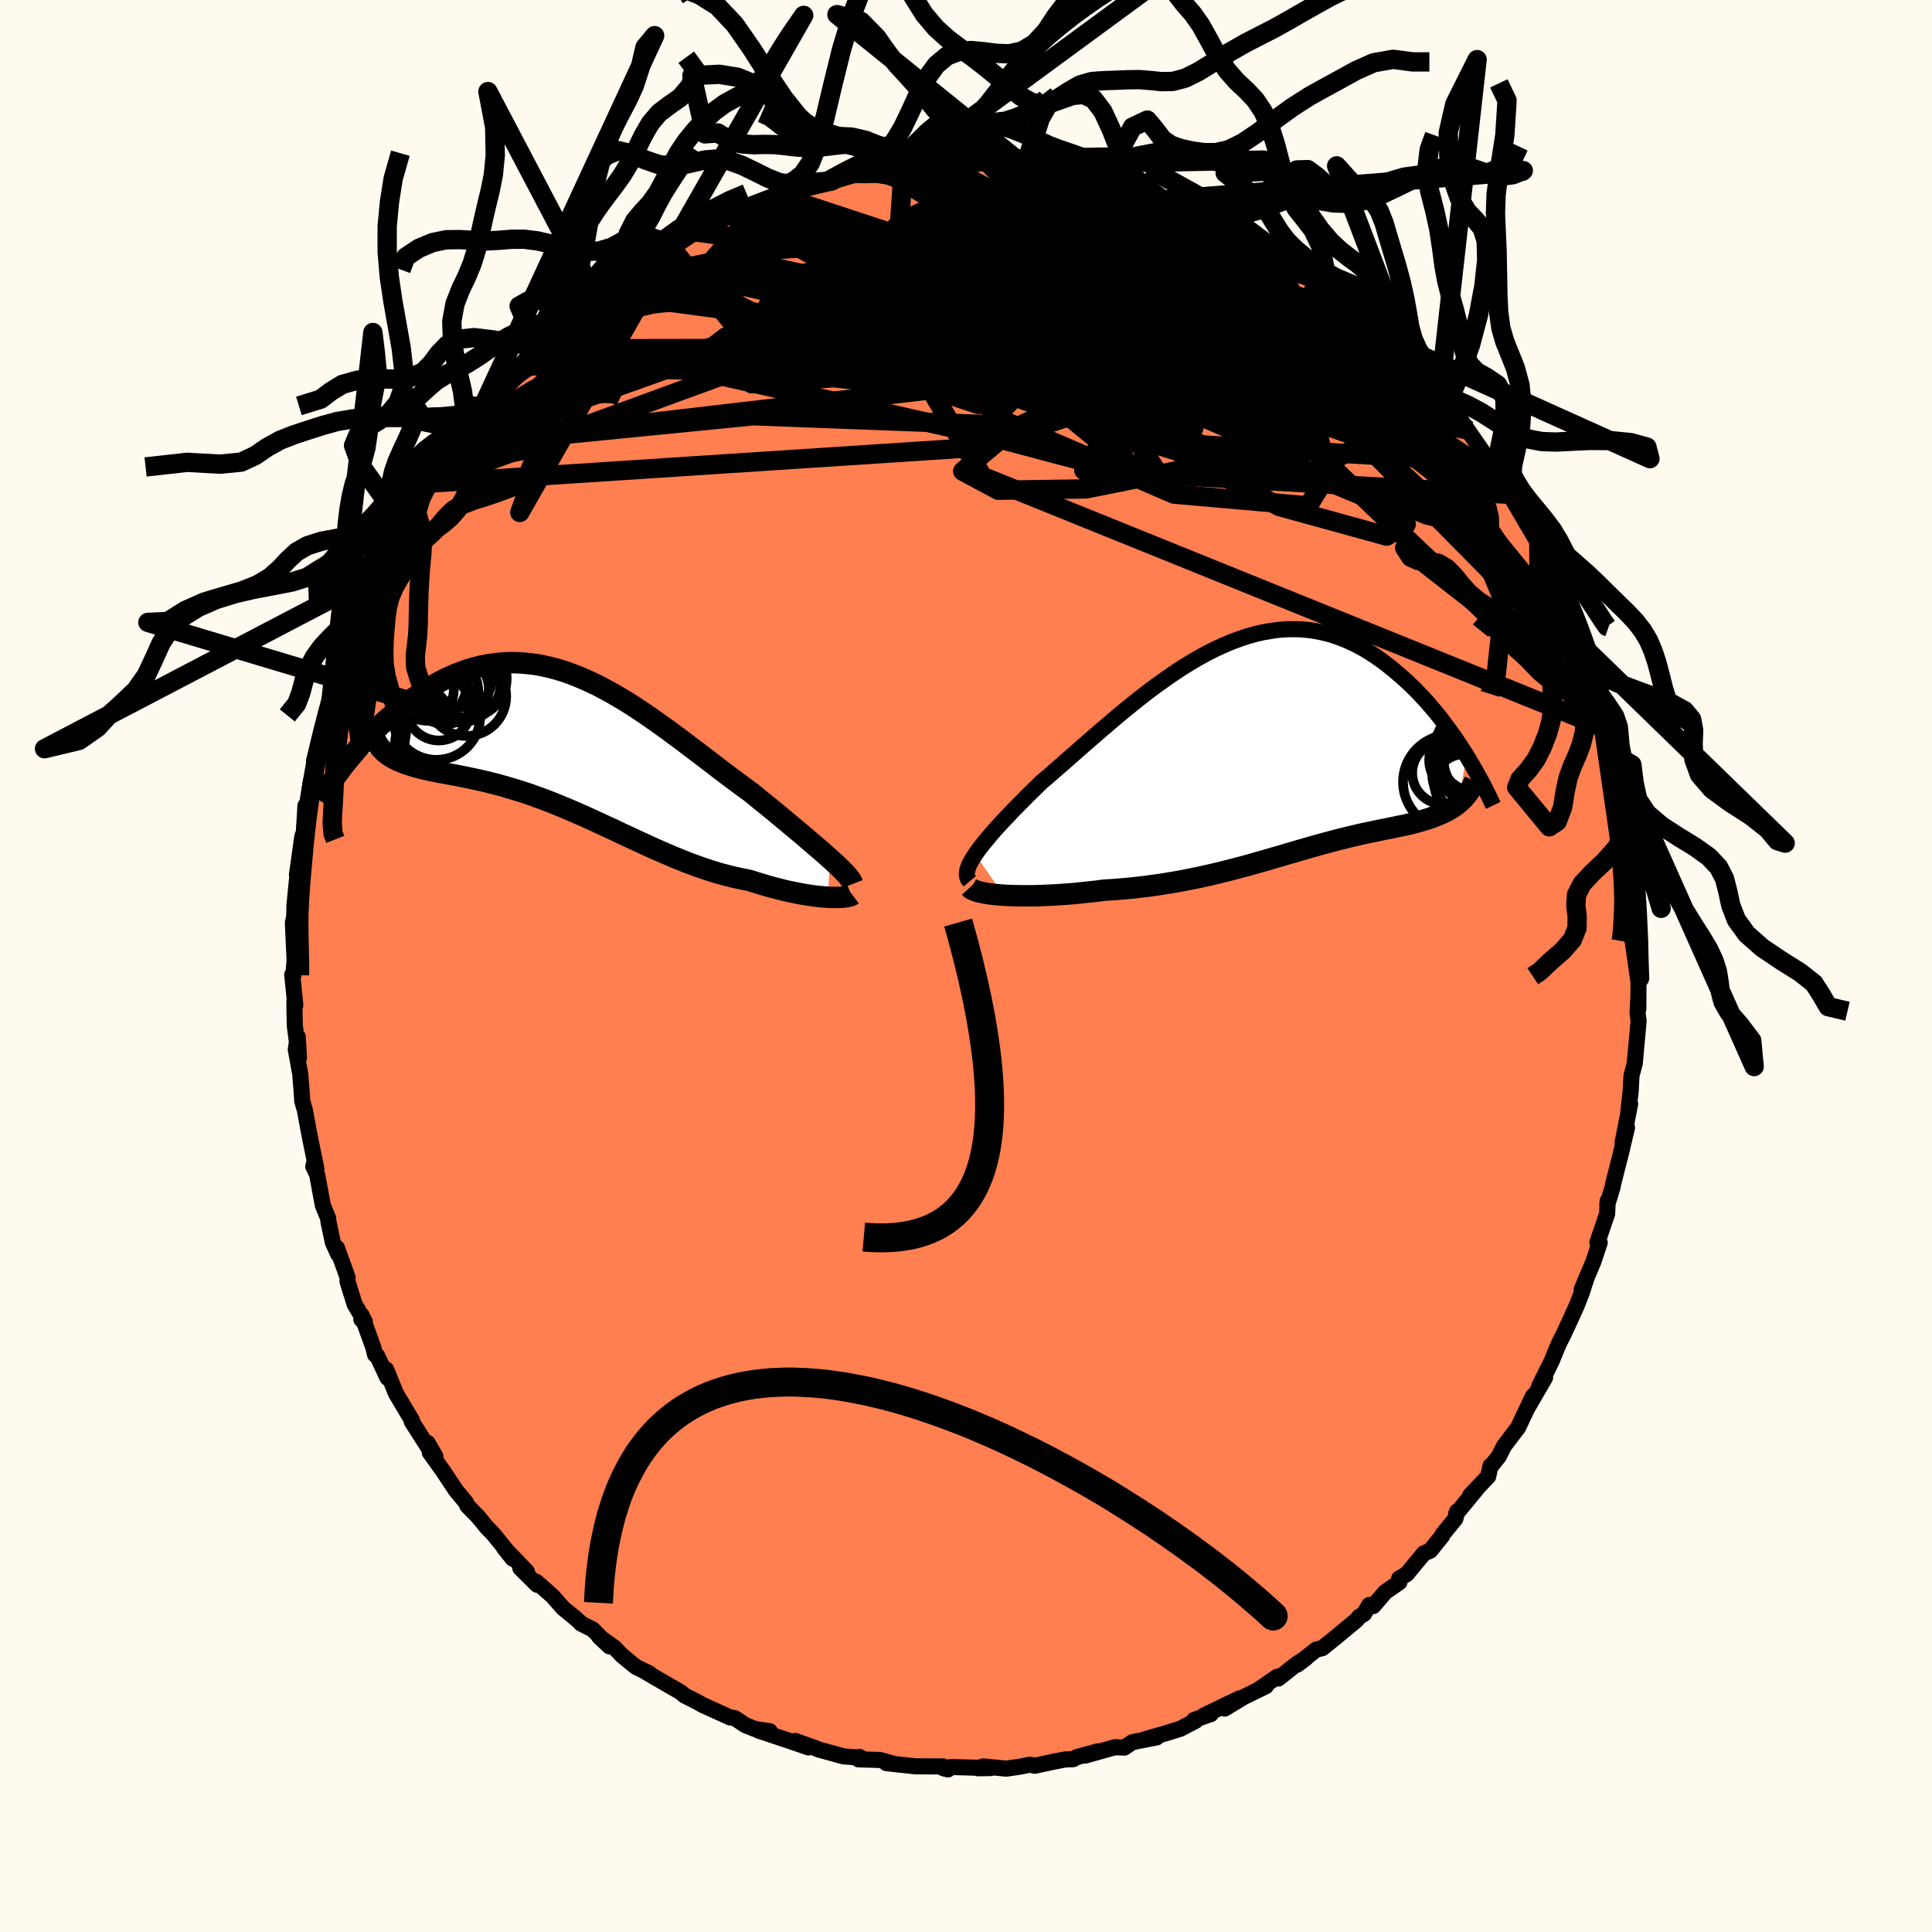 
  <svg viewBox="-100 -100 200 200" xmlns="http://www.w3.org/2000/svg" width="500" height="500" id="face-svg">
    <defs>
      <clipPath id="leftEyeClipPath">
        <polyline points="27.76,12.41 27.35,12.04 26.92,11.66 26.46,11.27 25.98,10.86 25.48,10.43 24.97,9.99 24.43,9.54 23.88,9.08 23.31,8.61 22.73,8.12 22.14,7.63 21.53,7.13 20.91,6.63 20.28,6.12 19.65,5.6 18.88,5.04 18.11,4.47 17.33,3.89 16.55,3.3 15.76,2.69 14.96,2.08 14.16,1.47 13.35,0.86 12.55,0.25 11.74,-0.35 10.93,-0.95 10.12,-1.53 9.31,-2.1 8.5,-2.66 7.69,-3.2 6.88,-3.72 6.07,-4.21 5.27,-4.68 4.47,-5.12 3.67,-5.54 2.87,-5.92 2.08,-6.27 1.3,-6.59 0.52,-6.88 -0.26,-7.13 -1.03,-7.34 -1.79,-7.52 -2.55,-7.67 -3.3,-7.77 -4.04,-7.84 -4.78,-7.88 -5.5,-7.88 -6.22,-7.84 -6.93,-7.77 -7.63,-7.67 -8.32,-7.53 -9,-7.36 -9.67,-7.17 -10.32,-6.94 -10.97,-6.69 -11.6,-6.42 -12.22,-6.12 -12.83,-5.8 -13.42,-5.47 -14,-5.11 -14.57,-4.75 -15.13,-4.37 -15.67,-3.99 -16.19,-3.59 -16.7,-3.2 -17.2,-2.8 -17.68,-2.39 -18.16,-1.98 -18.62,-1.56 -19.06,-1.14 -19.5,-0.71 -19.92,-0.28 -20.33,0.15 -20.73,0.58 -21.11,1.01 -21.48,1.44 -21.83,1.86 -22.18,2.28 -22.51,2.69 -18.79,0.93 -18.59,1.14 -18.38,1.35 -18.16,1.54 -17.91,1.72 -17.65,1.89 -17.37,2.05 -17.07,2.2 -16.76,2.34 -16.43,2.47 -16.08,2.6 -15.72,2.72 -15.34,2.84 -14.95,2.95 -14.54,3.06 -14.11,3.16 -13.67,3.26 -13.21,3.35 -12.74,3.45 -12.24,3.54 -11.74,3.63 -11.21,3.73 -10.67,3.83 -10.12,3.94 -9.56,4.06 -8.98,4.18 -8.38,4.31 -7.78,4.45 -7.16,4.61 -6.53,4.77 -5.89,4.95 -5.25,5.14 -4.59,5.34 -3.92,5.55 -3.24,5.78 -2.56,6.03 -1.86,6.28 -1.16,6.55 -0.46,6.83 0.26,7.13 0.98,7.43 1.71,7.75 2.44,8.07 3.18,8.41 3.92,8.75 4.67,9.1 5.43,9.45 6.18,9.81 6.94,10.16 7.71,10.52 8.48,10.87 9.25,11.23 10.02,11.57 10.8,11.91 11.58,12.24 12.36,12.56 13.14,12.87 13.93,13.16 14.71,13.43 15.49,13.69 16.28,13.93 17.06,14.14 17.83,14.33 18.61,14.5 19.38,14.65 20.01,14.85 20.63,15.04 21.24,15.22 21.84,15.39 22.44,15.54 23.02,15.69 23.59,15.82 24.15,15.93 24.69,16.04 25.21,16.13 25.72,16.21 26.21,16.28 26.68,16.33 27.13,16.37 27.55,16.4" />
      </clipPath>
      <clipPath id="rightEyeClipPath">
        <polyline points="-30.51,11.38 -30.24,10.99 -29.93,10.58 -29.59,10.15 -29.22,9.71 -28.83,9.24 -28.41,8.76 -27.96,8.27 -27.49,7.76 -26.99,7.24 -26.48,6.7 -25.94,6.16 -25.39,5.6 -24.82,5.03 -24.23,4.46 -23.63,3.87 -22.92,3.27 -22.2,2.64 -21.45,1.99 -20.7,1.33 -19.93,0.65 -19.14,-0.04 -18.35,-0.73 -17.54,-1.43 -16.72,-2.13 -15.9,-2.83 -15.07,-3.52 -14.23,-4.2 -13.39,-4.87 -12.54,-5.53 -11.69,-6.16 -10.83,-6.77 -9.98,-7.36 -9.12,-7.93 -8.26,-8.46 -7.41,-8.96 -6.56,-9.43 -5.71,-9.86 -4.86,-10.25 -4.02,-10.61 -3.18,-10.92 -2.35,-11.2 -1.53,-11.43 -0.71,-11.62 0.1,-11.76 0.9,-11.87 1.69,-11.93 2.47,-11.94 3.24,-11.92 3.99,-11.85 4.74,-11.74 5.47,-11.59 6.2,-11.41 6.9,-11.18 7.6,-10.92 8.28,-10.63 8.95,-10.31 9.6,-9.96 10.24,-9.58 10.86,-9.18 11.47,-8.75 12.06,-8.31 12.64,-7.85 13.2,-7.38 13.75,-6.9 14.28,-6.42 14.8,-5.92 15.31,-5.41 15.8,-4.89 16.28,-4.37 16.74,-3.83 17.2,-3.29 17.64,-2.74 18.06,-2.18 18.47,-1.63 18.87,-1.07 19.26,-0.52 19.63,0.04 19.99,0.59 20.34,1.14 19.5,6.09 19.28,6.27 19.03,6.44 18.78,6.61 18.52,6.76 18.25,6.91 17.97,7.05 17.67,7.19 17.37,7.32 17.06,7.44 16.74,7.56 16.41,7.68 16.07,7.78 15.72,7.89 15.36,7.99 15,8.09 14.62,8.19 14.23,8.28 13.83,8.37 13.42,8.45 13,8.54 12.57,8.63 12.13,8.72 11.68,8.81 11.22,8.9 10.76,9 10.28,9.1 9.79,9.2 9.3,9.31 8.79,9.43 8.28,9.55 7.76,9.68 7.22,9.81 6.68,9.95 6.12,10.1 5.56,10.25 4.98,10.41 4.39,10.58 3.79,10.75 3.18,10.92 2.56,11.11 1.92,11.29 1.26,11.49 0.6,11.68 -0.09,11.88 -0.78,12.08 -1.5,12.28 -2.22,12.49 -2.97,12.69 -3.73,12.89 -4.51,13.09 -5.31,13.29 -6.12,13.48 -6.96,13.67 -7.81,13.85 -8.67,14.02 -9.56,14.19 -10.46,14.34 -11.38,14.49 -12.31,14.62 -13.26,14.74 -14.22,14.85 -15.19,14.94 -16.17,15.02 -17.16,15.08 -17.92,15.18 -18.67,15.26 -19.42,15.34 -20.17,15.42 -20.91,15.48 -21.64,15.53 -22.37,15.58 -23.08,15.61 -23.78,15.64 -24.46,15.66 -25.13,15.66 -25.78,15.66 -26.4,15.65 -27,15.63 -27.57,15.6" />
      </clipPath>
      <filter id="fuzzy">
        <feTurbulence id="turbulence" baseFrequency="0.05" numOctaves="3" type="noise" result="noise" />
        <feDisplacementMap in="SourceGraphic" in2="noise" scale="2" />
      </filter>
      <linearGradient id="rainbowGradient" x1="0%" y1="0%" x2="100%" y2="0%">
        <stop offset="0%" style="stop-color: rgb(44, 34, 43); stop-opacity: 1" />
        <stop offset="50%" style="stop-color: rgb(255, 99, 71); stop-opacity: 1" />
        <stop offset="100%" style="stop-color: rgb(80, 68, 68); stop-opacity: 1" />
      </linearGradient>
    </defs>
    <rect x="-100" y="-100" width="100%" height="100%" fill="rgb(255, 250, 240)" />
    <polyline id="faceContour" points="69.77,1.24 69.73,1.26 69.62,0.92 69.6,4.46 69.58,3.57 69.52,4.85 69.63,5.68 69.34,8.85 69.23,10.08 68.89,11.36 68.81,12.93 68.56,15.16 68.75,14.28 67.97,18.28 68.43,16.72 67.67,19.91 67.93,18.86 66.98,22.61 66.94,22.87 66.39,24.68 66.43,24.3 66.37,25.65 65.36,28.62 65.6,28.64 64.95,30.6 63.74,33.48 64.26,32.22 63.73,33.86 63.19,35.23 62.5,36.75 61.8,38.26 61.44,38.95 61.13,39.67 60.63,40.9 59.35,43.46 59.95,42.6 58.22,45.58 58.71,44.5 57.92,46.15 57.16,47.77 55.69,49.7 55.16,50.76 54.34,51.79 54.3,51.73 54.06,52.84 52.19,54.8 53.17,53.76 50.74,56.71 50.84,56.46 50.66,57.22 49.31,58.87 49.3,58.98 48.05,60.53 47.4,60.8 45.62,62.95 44.84,63.41 44.86,63.8 43.4,64.81 42.16,66.26 41.74,66.15 41.2,67.07 40.69,67.38 40.45,67.69 38.2,69.56 36.88,70.62 36.24,70.77 34.26,72.34 35.22,71.62 34.2,72.27 32.34,73.76 32.23,73.57 30.35,74.86 31.04,74.56 28.74,75.68 26.78,76.87 28.32,75.81 24.62,77.6 25.35,77.44 23.61,78.05 23.78,78.13 22.19,78.96 20.85,79.38 18.39,80.09 19.75,79.85 17.22,80.35 16.39,80.91 15.42,80.87 12.33,81.74 13.63,81.3 11.47,81.9 11.09,82.11 10.25,82.14 9.03,82.38 7.12,82.79 6.62,82.68 5.5,82.9 4.16,83.09 1.78,82.86 1.23,83.05 2.55,83.03 -1.56,82.92 -1.86,83.17 -2.34,83.05 -2.64,82.87 -2.35,82.86 -5.24,82.85 -8.24,82.52 -7.65,82.55 -8.91,82.19 -11.12,82.13 -11.06,81.87 -10.88,81.95 -12.67,81.82 -15.32,81.09 -15.34,81.06 -17.67,80.22 -16.3,80.89 -18.71,80.07 -21.08,79.28 -21.44,79.17 -20.32,79.21 -21.84,78.99 -22.84,78.59 -23.93,77.86 -24.42,77.79 -27.28,76.49 -27.8,76.19 -29.11,75.53 -29.18,75.49 -29.5,75.2 -32.18,73.65 -33.3,72.99 -32.78,73.23 -34.18,72.55 -35.63,71.36 -36.39,70.56 -37.97,69.44 -36.91,70.43 -38.64,68.68 -39.85,68.07 -40.31,67.62 -41.71,66.47 -42.8,65.23 -44.49,63.74 -44.39,64.06 -46.14,62.32 -45.45,62.7 -47.83,60.22 -46.92,61.36 -47.3,60.82 -48.9,58.84 -49.65,58.06 -50.49,57.03 -51.63,55.86 -51.76,55.54 -52.82,54.26 -54.12,52.3 -55.51,50.36 -54.93,50.76 -55.73,49.37 -55.66,49.85 -57.38,47.16 -57.44,46.9 -57.35,47.04 -59.01,44.25 -60.02,41.77 -59.89,42.63 -60.95,40.36 -61.17,40.24 -61.36,39.47 -62.57,36.14 -62.59,36.59 -62.23,36.81 -63.29,35.02 -64.03,32.65 -64.02,32.23 -65.12,29.18 -65,29.82 -65.54,28.63 -66,26.46 -66.03,26.11 -66.58,24.78 -67.17,21.58 -67.57,20.76 -67.46,20.3 -67.25,20.99 -67.88,17.91 -68.01,17.25 -68.44,14.92 -68.71,13.99 -68.75,13.3 -68.92,11.18 -69.38,8.65 -69.18,7.31 -69.05,9.49 -69.48,6.19 -69.52,4.36 -69.52,3.67 -69.43,4.06 -69.75,0.89 -69.63,0.97 -69.52,-0.39 -69.5,-0.47 -69.68,-4.46 -69.56,-5.05 -69.56,-4.36 -69.52,-6.27 -69.19,-9.61 -69.26,-9.44 -68.7,-13.44 -68.48,-13.75 -68.57,-13.39 -68.38,-16.59 -68.27,-16.1 -68.1,-17.26 -67.83,-19.05 -67.48,-20.22 -67.26,-21.24 -67.49,-21.25 -66.65,-24.61 -66.13,-26.21 -65.71,-27.6 -65.79,-27.06 -64.65,-31.03 -64.54,-31.3 -64.09,-32.22 -63.99,-32.85 -62.82,-35.6 -63.43,-34.24 -61.8,-38.29 -62.11,-37.38 -61.98,-37.7 -60.99,-40.47 -60.31,-41.08 -59.98,-41.74 -59.78,-42.54 -58.88,-44.73 -58.46,-45.16 -57.43,-46.69 -57.14,-47.29 -56.95,-47.82 -55.65,-49.98 -55.53,-50.05 -54.82,-50.81 -54.34,-52.1 -52.07,-54.87 -53.03,-53.89 -51.88,-55.41 -50.27,-57.6 -50.39,-57.4 -50.16,-57.61 -48.34,-59.58 -48.23,-60.03 -46.13,-62.16 -46.13,-62.26 -44.46,-63.89 -44.54,-64.24 -43.85,-64.61 -43.1,-65.09 -41.67,-66.5 -40.86,-67.25 -40.7,-67.07 -40.32,-67.95 -38.56,-69.29 -38.01,-69.52 -36.8,-70.73 -36.45,-70.9 -33.08,-73.12 -33.71,-72.75 -32.68,-73.11 -30.63,-74.52 -30.78,-74.56 -30.31,-74.62 -28.21,-76.03 -27.67,-76.41 -27.14,-76.8 -25.81,-77.12 -24.44,-77.91 -22.31,-78.54 -24.02,-78.03 -21.09,-78.98 -19.59,-79.8 -19.14,-79.91 -18.59,-79.91 -17.75,-80.47 -15.65,-80.87 -16.15,-80.75 -13.88,-81.28 -14.34,-81.24 -11.63,-82.07 -11.11,-81.9 -8.35,-82.61 -7.52,-82.59 -6.48,-82.78 -6.57,-82.57 -5.4,-82.79 -4.17,-82.96 -3.62,-83.06 -2.47,-83.09 -2.49,-83.14 0.95,-83.1 1.03,-83.03 2.24,-83.16 3.93,-82.89 4.36,-82.91 6.12,-82.78 7.61,-82.58 8.31,-82.52 7.28,-82.47 9.79,-82.13 11.2,-81.92 12.08,-81.8 11.55,-81.97 15.75,-80.82 14.36,-81.54 16.21,-80.85 18,-80.45 18.81,-80.19 18.31,-80.32 20.42,-79.31 20.7,-79.28 21.51,-79.02 23.82,-78.04 25.46,-77.35 25.32,-77.37 25.35,-77.54 27.22,-76.56 28.02,-75.94 30.04,-75.01 30.06,-74.97 32.28,-73.82 31.05,-74.49 32.25,-73.74 33.66,-72.67 35.76,-71.26 36.36,-70.93 37.64,-70.03 38.91,-69 38.92,-68.92 38.95,-68.79 40.73,-67.47 41.68,-66.86 42.64,-65.64 44.95,-63.41 43.68,-64.74 45.13,-63.16 44.67,-63.8 46.15,-62.37 48.59,-59.74 48.44,-59.41 48.99,-58.87 49.98,-57.74 49.37,-58.61 50.48,-57.6 51.93,-55.49 53.83,-52.75 54.06,-52.16 54.53,-52 55.57,-50.26 55.75,-50.19 56.44,-48.81 56.26,-49.17 56.94,-47.83 58.71,-45.11 58.82,-45.06 59.3,-43.99 60.58,-41.31 61.1,-39.83 60.31,-41.62 61.38,-39.23 62.34,-36.97 63.32,-34.6 63.8,-33.13 63.53,-33.83 63.74,-33.62 65.07,-30.37 64.7,-30.33 65.55,-28.7 65.48,-28.26 65.76,-27.42 66.55,-24.46 66.8,-23.7 66.82,-23.37 66.91,-22.73 67.22,-21.82 67.46,-21 68.07,-18.03 68.43,-15.56 68.47,-16.34 68.96,-13.13 69.1,-11.85 69.11,-9.9 69.17,-10.37 69.43,-8.5 69.33,-8.75 69.41,-5.76 69.52,-4.93 69.77,-2.44 69.62,-2.66 69.56,-0.54 69.77,1.24 69.73,1.26" fill="rgb(255, 127, 80)" stroke="black" stroke-width="1.667" stroke-linejoin="round" filter="url(#fuzzy)" />
    <g transform="translate(31.47 -22.93)">
      <polyline id="rightCountour" points="-30.51,11.38 -30.24,10.99 -29.93,10.58 -29.59,10.15 -29.22,9.71 -28.83,9.24 -28.41,8.76 -27.96,8.27 -27.49,7.76 -26.99,7.24 -26.48,6.7 -25.94,6.16 -25.39,5.6 -24.82,5.03 -24.23,4.46 -23.63,3.87 -22.92,3.27 -22.2,2.64 -21.45,1.99 -20.7,1.33 -19.93,0.65 -19.14,-0.04 -18.35,-0.73 -17.54,-1.43 -16.72,-2.13 -15.9,-2.83 -15.07,-3.52 -14.23,-4.2 -13.39,-4.87 -12.54,-5.53 -11.69,-6.16 -10.83,-6.77 -9.98,-7.36 -9.12,-7.93 -8.26,-8.46 -7.41,-8.96 -6.56,-9.43 -5.71,-9.86 -4.86,-10.25 -4.02,-10.61 -3.18,-10.92 -2.35,-11.2 -1.53,-11.43 -0.71,-11.62 0.1,-11.76 0.9,-11.87 1.69,-11.93 2.47,-11.94 3.24,-11.92 3.99,-11.85 4.74,-11.74 5.47,-11.59 6.2,-11.41 6.9,-11.18 7.6,-10.92 8.28,-10.63 8.95,-10.31 9.6,-9.96 10.24,-9.58 10.86,-9.18 11.47,-8.75 12.06,-8.31 12.64,-7.85 13.2,-7.38 13.75,-6.9 14.28,-6.42 14.8,-5.92 15.31,-5.41 15.8,-4.89 16.28,-4.37 16.74,-3.83 17.2,-3.29 17.64,-2.74 18.06,-2.18 18.47,-1.63 18.87,-1.07 19.26,-0.52 19.63,0.04 19.99,0.59 20.34,1.14 19.5,6.09 19.28,6.27 19.03,6.44 18.78,6.61 18.52,6.76 18.25,6.91 17.97,7.05 17.67,7.19 17.37,7.32 17.06,7.44 16.74,7.56 16.41,7.68 16.07,7.78 15.72,7.89 15.36,7.99 15,8.09 14.62,8.19 14.23,8.28 13.83,8.37 13.42,8.45 13,8.54 12.57,8.63 12.13,8.72 11.68,8.81 11.22,8.9 10.76,9 10.28,9.1 9.79,9.2 9.3,9.31 8.79,9.43 8.28,9.55 7.76,9.68 7.22,9.81 6.68,9.95 6.12,10.1 5.56,10.25 4.98,10.41 4.39,10.58 3.79,10.75 3.18,10.92 2.56,11.11 1.92,11.29 1.26,11.49 0.6,11.68 -0.09,11.88 -0.78,12.08 -1.5,12.28 -2.22,12.49 -2.97,12.69 -3.73,12.89 -4.51,13.09 -5.31,13.29 -6.12,13.48 -6.96,13.67 -7.81,13.85 -8.67,14.02 -9.56,14.19 -10.46,14.34 -11.38,14.49 -12.31,14.62 -13.26,14.74 -14.22,14.85 -15.19,14.94 -16.17,15.02 -17.16,15.08 -17.92,15.18 -18.67,15.26 -19.42,15.34 -20.17,15.42 -20.91,15.48 -21.64,15.53 -22.37,15.58 -23.08,15.61 -23.78,15.64 -24.46,15.66 -25.13,15.66 -25.78,15.66 -26.4,15.65 -27,15.63 -27.57,15.6" fill="white" stroke="white" stroke-width="0" stroke-linejoin="round" filter="url(#fuzzy)" />
    </g>
    <g transform="translate(-41.84 -23.52)">
      <polyline id="leftCountour" points="27.76,12.41 27.35,12.04 26.92,11.66 26.46,11.27 25.98,10.86 25.48,10.43 24.97,9.99 24.43,9.54 23.88,9.08 23.31,8.61 22.73,8.12 22.14,7.63 21.53,7.13 20.91,6.63 20.28,6.12 19.65,5.6 18.88,5.04 18.11,4.47 17.33,3.89 16.55,3.3 15.76,2.69 14.96,2.08 14.16,1.47 13.35,0.86 12.55,0.25 11.74,-0.35 10.93,-0.95 10.12,-1.53 9.31,-2.1 8.5,-2.66 7.69,-3.2 6.88,-3.72 6.07,-4.21 5.27,-4.68 4.47,-5.12 3.67,-5.54 2.87,-5.92 2.08,-6.27 1.3,-6.59 0.52,-6.88 -0.26,-7.13 -1.03,-7.34 -1.79,-7.52 -2.55,-7.67 -3.3,-7.77 -4.04,-7.84 -4.78,-7.88 -5.5,-7.88 -6.22,-7.84 -6.93,-7.77 -7.63,-7.67 -8.32,-7.53 -9,-7.36 -9.67,-7.17 -10.32,-6.94 -10.97,-6.69 -11.6,-6.42 -12.22,-6.12 -12.83,-5.8 -13.42,-5.47 -14,-5.11 -14.57,-4.75 -15.13,-4.37 -15.67,-3.99 -16.19,-3.59 -16.7,-3.2 -17.2,-2.8 -17.68,-2.39 -18.16,-1.98 -18.62,-1.56 -19.06,-1.14 -19.5,-0.71 -19.92,-0.28 -20.33,0.15 -20.73,0.58 -21.11,1.01 -21.48,1.44 -21.83,1.86 -22.18,2.28 -22.51,2.69 -18.79,0.93 -18.59,1.14 -18.38,1.35 -18.16,1.54 -17.91,1.72 -17.65,1.89 -17.37,2.05 -17.07,2.2 -16.76,2.34 -16.43,2.47 -16.08,2.6 -15.72,2.72 -15.34,2.84 -14.95,2.95 -14.54,3.06 -14.11,3.16 -13.67,3.26 -13.21,3.35 -12.74,3.45 -12.24,3.54 -11.74,3.63 -11.21,3.73 -10.67,3.83 -10.12,3.94 -9.56,4.06 -8.98,4.18 -8.38,4.31 -7.78,4.45 -7.16,4.61 -6.53,4.77 -5.89,4.95 -5.25,5.14 -4.59,5.34 -3.92,5.55 -3.24,5.78 -2.56,6.03 -1.86,6.28 -1.16,6.55 -0.46,6.83 0.26,7.13 0.98,7.43 1.71,7.75 2.44,8.07 3.18,8.41 3.92,8.75 4.67,9.1 5.43,9.45 6.18,9.81 6.94,10.16 7.71,10.52 8.48,10.87 9.25,11.23 10.02,11.57 10.8,11.91 11.58,12.24 12.36,12.56 13.14,12.87 13.93,13.16 14.71,13.43 15.49,13.69 16.28,13.93 17.06,14.14 17.83,14.33 18.61,14.5 19.38,14.65 20.01,14.85 20.63,15.04 21.24,15.22 21.84,15.39 22.44,15.54 23.02,15.69 23.59,15.82 24.15,15.93 24.69,16.04 25.21,16.13 25.72,16.21 26.21,16.28 26.68,16.33 27.13,16.37 27.55,16.4" fill="white" stroke="white" stroke-width="0" stroke-linejoin="round" filter="url(#fuzzy)" />
    </g>
    <g transform="translate(31.47 -22.93)">
      <polyline id="rightUpper" points="-31.08,14.16 -31.23,13.98 -31.33,13.77 -31.38,13.55 -31.38,13.3 -31.34,13.03 -31.25,12.74 -31.13,12.43 -30.96,12.1 -30.75,11.75 -30.51,11.38 -30.24,10.99 -29.93,10.58 -29.59,10.15 -29.22,9.71 -28.83,9.24 -28.41,8.76 -27.96,8.27 -27.49,7.76 -26.99,7.24 -26.48,6.7 -25.94,6.16 -25.39,5.6 -24.82,5.03 -24.23,4.46 -23.63,3.87 -22.92,3.27 -22.2,2.64 -21.45,1.99 -20.7,1.33 -19.93,0.65 -19.14,-0.04 -18.35,-0.73 -17.54,-1.43 -16.72,-2.13 -15.9,-2.83 -15.07,-3.52 -14.23,-4.2 -13.39,-4.87 -12.54,-5.53 -11.69,-6.16 -10.83,-6.77 -9.98,-7.36 -9.12,-7.93 -8.26,-8.46 -7.41,-8.96 -6.56,-9.43 -5.71,-9.86 -4.86,-10.25 -4.02,-10.61 -3.18,-10.92 -2.35,-11.2 -1.53,-11.43 -0.71,-11.62 0.1,-11.76 0.9,-11.87 1.69,-11.93 2.47,-11.94 3.24,-11.92 3.99,-11.85 4.74,-11.74 5.47,-11.59 6.2,-11.41 6.9,-11.18 7.6,-10.92 8.28,-10.63 8.95,-10.31 9.6,-9.96 10.24,-9.58 10.86,-9.18 11.47,-8.75 12.06,-8.31 12.64,-7.85 13.2,-7.38 13.75,-6.9 14.28,-6.42 14.8,-5.92 15.31,-5.41 15.8,-4.89 16.28,-4.37 16.74,-3.83 17.2,-3.29 17.64,-2.74 18.06,-2.18 18.47,-1.63 18.87,-1.07 19.26,-0.52 19.63,0.04 19.99,0.59 20.34,1.14 20.67,1.69 20.99,2.23 21.3,2.77 21.6,3.3 21.88,3.82 22.15,4.33 22.4,4.84 22.65,5.33 22.88,5.82 23.11,6.3" fill="none" stroke="black" stroke-width="1.667" stroke-linejoin="round" filter="url(#fuzzy)" />
      <polyline id="rightLower" points="-31.07,14.8 -30.96,14.92 -30.78,15.02 -30.54,15.12 -30.25,15.22 -29.91,15.3 -29.53,15.38 -29.09,15.45 -28.62,15.51 -28.11,15.56 -27.57,15.6 -27,15.63 -26.4,15.65 -25.78,15.66 -25.13,15.66 -24.46,15.66 -23.78,15.64 -23.08,15.61 -22.37,15.58 -21.64,15.53 -20.91,15.48 -20.17,15.42 -19.42,15.34 -18.67,15.26 -17.92,15.18 -17.16,15.08 -16.17,15.02 -15.19,14.94 -14.22,14.85 -13.26,14.74 -12.31,14.62 -11.38,14.49 -10.46,14.34 -9.56,14.19 -8.67,14.02 -7.81,13.85 -6.96,13.67 -6.12,13.48 -5.31,13.29 -4.51,13.09 -3.73,12.89 -2.97,12.69 -2.22,12.49 -1.5,12.28 -0.78,12.08 -0.09,11.88 0.6,11.68 1.26,11.49 1.92,11.29 2.56,11.11 3.18,10.92 3.79,10.75 4.39,10.58 4.98,10.41 5.56,10.25 6.12,10.1 6.68,9.95 7.22,9.81 7.76,9.68 8.28,9.55 8.79,9.43 9.3,9.31 9.79,9.2 10.28,9.1 10.76,9 11.22,8.9 11.68,8.81 12.13,8.72 12.57,8.63 13,8.54 13.42,8.45 13.83,8.37 14.23,8.28 14.62,8.19 15,8.09 15.36,7.99 15.72,7.89 16.07,7.78 16.41,7.68 16.74,7.56 17.06,7.44 17.37,7.32 17.67,7.19 17.97,7.05 18.25,6.91 18.52,6.76 18.78,6.61 19.03,6.44 19.28,6.27 19.5,6.09 19.72,5.9 19.93,5.7 20.13,5.49 20.31,5.27 20.49,5.04 20.65,4.8 20.8,4.56 20.94,4.3 21.07,4.04 21.19,3.76" fill="none" stroke="black" stroke-width="2.222" stroke-linejoin="round" filter="url(#fuzzy)" />
      <circle r="3.086" cx="20.108" cy="4.085" stroke="black" fill="none" stroke-width="1.0" filter="url(#fuzzy)" clip-path="url(#rightEyeClipPath)" /><circle r="3.708" cx="20.863" cy="3.695" stroke="black" fill="none" stroke-width="1.0" filter="url(#fuzzy)" clip-path="url(#rightEyeClipPath)" /><circle r="3.392" cx="19.868" cy="1.625" stroke="black" fill="none" stroke-width="1.0" filter="url(#fuzzy)" clip-path="url(#rightEyeClipPath)" /><circle r="3.634" cx="21.618" cy="1.705" stroke="black" fill="none" stroke-width="1.0" filter="url(#fuzzy)" clip-path="url(#rightEyeClipPath)" /><circle r="4.378" cx="20.978" cy="1.37" stroke="black" fill="none" stroke-width="1.0" filter="url(#fuzzy)" clip-path="url(#rightEyeClipPath)" /><circle r="4.644" cx="21.793" cy="0.375" stroke="black" fill="none" stroke-width="1.0" filter="url(#fuzzy)" clip-path="url(#rightEyeClipPath)" /><circle r="4.894" cx="18.668" cy="3.885" stroke="black" fill="none" stroke-width="1.0" filter="url(#fuzzy)" clip-path="url(#rightEyeClipPath)" /><circle r="3.808" cx="21.163" cy="1.865" stroke="black" fill="none" stroke-width="1.0" filter="url(#fuzzy)" clip-path="url(#rightEyeClipPath)" /><circle r="3.236" cx="17.958" cy="2.945" stroke="black" fill="none" stroke-width="1.0" filter="url(#fuzzy)" clip-path="url(#rightEyeClipPath)" /><circle r="4.354" cx="21.138" cy="2.98" stroke="black" fill="none" stroke-width="1.0" filter="url(#fuzzy)" clip-path="url(#rightEyeClipPath)" />
      </g>
    <g transform="translate(-41.84 -23.52)">
      <polyline id="leftUpper" points="30.11,15.03 30.04,14.85 29.94,14.66 29.79,14.45 29.6,14.21 29.38,13.96 29.11,13.69 28.82,13.39 28.5,13.08 28.14,12.75 27.76,12.41 27.35,12.04 26.92,11.66 26.46,11.27 25.98,10.86 25.48,10.43 24.97,9.99 24.43,9.54 23.88,9.08 23.31,8.61 22.73,8.12 22.14,7.63 21.53,7.13 20.91,6.63 20.28,6.12 19.65,5.6 18.88,5.04 18.11,4.47 17.33,3.89 16.55,3.3 15.76,2.69 14.96,2.08 14.16,1.47 13.35,0.86 12.55,0.25 11.74,-0.35 10.93,-0.95 10.12,-1.53 9.31,-2.1 8.5,-2.66 7.69,-3.2 6.88,-3.72 6.07,-4.21 5.27,-4.68 4.47,-5.12 3.67,-5.54 2.87,-5.92 2.08,-6.27 1.3,-6.59 0.52,-6.88 -0.26,-7.13 -1.03,-7.34 -1.79,-7.52 -2.55,-7.67 -3.3,-7.77 -4.04,-7.84 -4.78,-7.88 -5.5,-7.88 -6.22,-7.84 -6.93,-7.77 -7.63,-7.67 -8.32,-7.53 -9,-7.36 -9.67,-7.17 -10.32,-6.94 -10.97,-6.69 -11.6,-6.42 -12.22,-6.12 -12.83,-5.8 -13.42,-5.47 -14,-5.11 -14.57,-4.75 -15.13,-4.37 -15.67,-3.99 -16.19,-3.59 -16.7,-3.2 -17.2,-2.8 -17.68,-2.39 -18.16,-1.98 -18.62,-1.56 -19.06,-1.14 -19.5,-0.71 -19.92,-0.28 -20.33,0.15 -20.73,0.58 -21.11,1.01 -21.48,1.44 -21.83,1.86 -22.18,2.28 -22.51,2.69 -22.82,3.1 -23.12,3.5 -23.41,3.89 -23.68,4.28 -23.95,4.65 -24.19,5.02 -24.43,5.38 -24.65,5.73 -24.86,6.07 -25.06,6.4" fill="none" stroke="black" stroke-width="2.222" stroke-linejoin="round" filter="url(#fuzzy)" />
      <polyline id="leftLower" points="30.07,16.14 29.99,16.2 29.87,16.25 29.7,16.3 29.5,16.34 29.25,16.38 28.97,16.4 28.66,16.42 28.32,16.42 27.95,16.42 27.55,16.4 27.13,16.37 26.68,16.33 26.21,16.28 25.72,16.21 25.21,16.13 24.69,16.04 24.15,15.93 23.59,15.82 23.02,15.69 22.44,15.54 21.84,15.39 21.24,15.22 20.63,15.04 20.01,14.85 19.38,14.65 18.61,14.5 17.83,14.33 17.06,14.14 16.28,13.93 15.49,13.69 14.71,13.43 13.93,13.16 13.14,12.87 12.36,12.56 11.58,12.24 10.8,11.91 10.02,11.57 9.25,11.23 8.48,10.87 7.71,10.52 6.94,10.16 6.18,9.81 5.43,9.45 4.67,9.1 3.92,8.75 3.18,8.41 2.44,8.07 1.71,7.75 0.98,7.43 0.26,7.13 -0.46,6.83 -1.16,6.55 -1.86,6.28 -2.56,6.03 -3.24,5.78 -3.92,5.55 -4.59,5.34 -5.25,5.14 -5.89,4.95 -6.53,4.77 -7.16,4.61 -7.78,4.45 -8.38,4.31 -8.98,4.18 -9.56,4.06 -10.12,3.94 -10.67,3.83 -11.21,3.73 -11.74,3.63 -12.24,3.54 -12.74,3.45 -13.21,3.35 -13.67,3.26 -14.11,3.16 -14.54,3.06 -14.95,2.95 -15.34,2.84 -15.72,2.72 -16.08,2.6 -16.43,2.47 -16.76,2.34 -17.07,2.2 -17.37,2.05 -17.65,1.89 -17.91,1.72 -18.16,1.54 -18.38,1.35 -18.59,1.14 -18.79,0.93 -18.96,0.7 -19.12,0.46 -19.26,0.2 -19.38,-0.07 -19.48,-0.36 -19.57,-0.66 -19.63,-0.97 -19.69,-1.3 -19.72,-1.64 -19.74,-2" fill="none" stroke="black" stroke-width="2.222" stroke-linejoin="round" filter="url(#fuzzy)" />
      <circle r="3.992" cx="-13.784" cy="-5.849" stroke="black" fill="none" stroke-width="1.0" filter="url(#fuzzy)" clip-path="url(#leftEyeClipPath)" /><circle r="4.018" cx="-9.724" cy="-6.234" stroke="black" fill="none" stroke-width="1.0" filter="url(#fuzzy)" clip-path="url(#leftEyeClipPath)" /><circle r="3.114" cx="-14.299" cy="-5.059" stroke="black" fill="none" stroke-width="1.0" filter="url(#fuzzy)" clip-path="url(#leftEyeClipPath)" /><circle r="3.45" cx="-12.099" cy="-4.964" stroke="black" fill="none" stroke-width="1.0" filter="url(#fuzzy)" clip-path="url(#leftEyeClipPath)" /><circle r="3.34" cx="-12.744" cy="-3.164" stroke="black" fill="none" stroke-width="1.0" filter="url(#fuzzy)" clip-path="url(#leftEyeClipPath)" /><circle r="3.016" cx="-10.209" cy="-6.309" stroke="black" fill="none" stroke-width="1.0" filter="url(#fuzzy)" clip-path="url(#leftEyeClipPath)" /><circle r="4.538" cx="-12.984" cy="-2.359" stroke="black" fill="none" stroke-width="1.0" filter="url(#fuzzy)" clip-path="url(#leftEyeClipPath)" /><circle r="3.062" cx="-10.624" cy="-5.229" stroke="black" fill="none" stroke-width="1.0" filter="url(#fuzzy)" clip-path="url(#leftEyeClipPath)" /><circle r="4.328" cx="-10.599" cy="-6.024" stroke="black" fill="none" stroke-width="1.0" filter="url(#fuzzy)" clip-path="url(#leftEyeClipPath)" /><circle r="4.106" cx="-9.864" cy="-4.394" stroke="black" fill="none" stroke-width="1.0" filter="url(#fuzzy)" clip-path="url(#leftEyeClipPath)" />
    </g>
    <g id="hairs">
      <polyline points="-32.68,-73.11 16.57,-65.26 26.91,-63.78 25.56,-60.64 22.7,-57.24 20.78,-55.96 18.21,-57.28 12.75,-60.19 4.29,-63.47 -4.51,-66.34 -10.05,-68.59 -10.09,-70.27 -5.31,-71.4 1.11,-72.02 5.38,-72.36 5.7,-72.76 3.89,-73.38 3.8,-74.03 6.57,-74.72 8.91,-76.39 23.82,-78.04" fill="none" stroke="rgb(0, 0, 0)" stroke-width="2" stroke-linejoin="round" filter="url(#fuzzy)" /><polyline points="-50.39,-57.4 -6.41,-68.4 6.38,-72.55 13.4,-73.26 18.84,-72.35 22.1,-70.44 21.66,-67.81 16.84,-65.12 8.76,-63.52 0.17,-64.13 -6.13,-67.01 -9.69,-70.82 -12.53,-73.45 -14.4,-73.03 -4.72,-68.99 44.67,-63.8" fill="none" stroke="rgb(0, 0, 0)" stroke-width="2" stroke-linejoin="round" filter="url(#fuzzy)" /><polyline points="32.25,-73.74 34.7,-66.77 23.5,-64.48 12.35,-66.4 7.89,-67.84 6.57,-67.08 4.58,-65.13 2.56,-63.64 3.48,-63.3 8.6,-63.64 15.72,-63.64 20.19,-62.94 17.06,-62.79 5.15,-65.18 -3.21,-69.49 31.05,-74.49" fill="none" stroke="rgb(0, 0, 0)" stroke-width="2" stroke-linejoin="round" filter="url(#fuzzy)" /><polyline points="8.31,-82.52 35.51,-61.25 29.32,-59.96 13.84,-64.18 2.97,-68.89 -1.2,-72.88 -1.84,-75.8 -2.01,-77.58 -2.94,-78.29 -4.53,-78.09 -6.28,-77.28 -7.39,-76.39 -6.82,-76.04 -3.58,-76.51 2.44,-77.42 10.33,-77.63 19.21,-75.93 29.14,-71.89 38.69,-67.22 38.95,-68.79" fill="none" stroke="rgb(0, 0, 0)" stroke-width="2" stroke-linejoin="round" filter="url(#fuzzy)" /><polyline points="7.61,-82.58 18.61,-75.39 25.19,-66.72 20.95,-64.16 13.97,-66.54 10.19,-70.48 10.68,-73.62 14.01,-75.13 18.47,-75.07 22.83,-73.92 26.17,-72.36 27.65,-71.21 26.72,-71.1 23.46,-72.23 18.74,-74.15 13.71,-76.05 9.05,-77.2 4.66,-77.39 0.12,-76.92 -4.07,-76.39 -5.61,-76.32 -0.51,-76.56 15.21,-74.51 46.15,-62.37" fill="none" stroke="rgb(0, 0, 0)" stroke-width="2" stroke-linejoin="round" filter="url(#fuzzy)" /><polyline points="-36.8,-70.73 -20.04,-74.14 -5.15,-75.12 3.92,-71.87 10.57,-66.23 14.61,-61.31 15.79,-58.62 15.87,-57.68 16.92,-57.35 19.08,-57.24 20.28,-57.89 18.12,-59.85 12.29,-62.5 5.45,-64.08 1.33,-63.28 1.62,-61.41 5.49,-62.56 13.77,-69.95 18,-80.45" fill="none" stroke="rgb(0, 0, 0)" stroke-width="2" stroke-linejoin="round" filter="url(#fuzzy)" /><polyline points="-6.48,-82.78 -6.91,-76.41 -3.14,-72.52 -2.93,-68.81 -1.86,-64.17 0.29,-60.02 1.29,-58.13 -0.9,-58.85 -6.7,-60.99 -14.64,-62.97 -21.96,-63.98 -25.85,-64.37 -24.86,-65.13 -19.61,-67.01 -12.54,-69.92 -6.58,-72.89 -3.45,-74.53 -2.45,-73.42 0,-68.48 10.41,-59.48 34.06,-50.19 49.37,-58.61" fill="none" stroke="rgb(0, 0, 0)" stroke-width="2" stroke-linejoin="round" filter="url(#fuzzy)" /><polyline points="-30.63,-74.52 -23.55,-65.77 -12.37,-66.84 -9.71,-71.15 -10.63,-74.96 -12.65,-76.68 -14.62,-76.32 -14.98,-74.82 -12.36,-73.29 -6.97,-72.43 -0.88,-72.4 3.19,-73.01 3.69,-73.92 1.45,-74.63 -0.62,-74.43 1.01,-72.55 8.65,-68.51 21.71,-62.86 35.9,-57.92 44.33,-57.5 42.82,-63.65 38.91,-69" fill="none" stroke="rgb(0, 0, 0)" stroke-width="2" stroke-linejoin="round" filter="url(#fuzzy)" /><polyline points="23.82,-78.04 -1.53,-72.05 5.7,-71.63 11.51,-71.88 13.86,-71.4 17.36,-69.75 23.28,-67.45 29.46,-65.54 32.99,-64.88 32.2,-65.7 27.09,-67.48 18.99,-69.43 9.83,-70.86 1.55,-71.46 -4.26,-71.22 -6.52,-70.22 -4.67,-68.65 0.7,-67.11 7.16,-66.7 12.54,-67.94 23.04,-67.09 55.75,-50.19" fill="none" stroke="rgb(0, 0, 0)" stroke-width="2" stroke-linejoin="round" filter="url(#fuzzy)" /><polyline points="-28.21,-76.03 1.3,-71.89 12.12,-66.74 15.29,-65 18.37,-63.42 19.57,-61.99 16.91,-62.3 12.14,-64.72 8.66,-67.99 8.23,-70.6 9.91,-72.12 11.51,-73.26 11.59,-74.96 10.51,-77.36 10.62,-79.26 16.39,-78.3 35.76,-71.26" fill="none" stroke="rgb(0, 0, 0)" stroke-width="2" stroke-linejoin="round" filter="url(#fuzzy)" /><polyline points="-21.09,-78.98 -27.65,-71.44 -14.88,-68.51 0.58,-68.29 9.3,-68.84 11.6,-69.48 11.17,-69.94 10.72,-69.82 11.08,-68.79 12.18,-66.92 14,-64.63 16.81,-62.48 20.69,-60.84 25.12,-59.92 28.81,-59.83 30.17,-60.79 28.06,-63.02 22.77,-66.24 16.14,-69.16 9.9,-69.88 1.64,-67.73 -18.5,-63.58 -55.53,-50.05" fill="none" stroke="rgb(0, 0, 0)" stroke-width="2" stroke-linejoin="round" filter="url(#fuzzy)" /><polyline points="-22.31,-78.54 18.49,-68.11 27.92,-66.63 31.73,-63.46 32.17,-60.61 27.71,-60.36 20.18,-62.77 13.58,-66.63 10.86,-70.45 12.22,-72.98 15.7,-73.54 18.71,-72.08 19.5,-69.26 17.84,-66.22 14.86,-64.16 12.21,-63.54 11.56,-63.3 16.06,-61.27 30.52,-58.42 37.64,-70.03" fill="none" stroke="rgb(0, 0, 0)" stroke-width="2" stroke-linejoin="round" filter="url(#fuzzy)" /><polyline points="-32.68,-73.11 -22.25,-67.75 4.58,-62.67 22.05,-60.35 25.17,-62.61 18.28,-67.12 7.75,-71.16 -1.25,-73.5 -5.78,-74.27 -5.36,-74.18 -1.33,-73.92 4.26,-73.79 9.9,-73.53 15.13,-72.53 20,-70.31 24.06,-67.14 25.72,-64.26 23.39,-63.23 17.92,-64.68 14.19,-67.35 18.45,-68.76 31.6,-66.14 55.57,-50.26" fill="none" stroke="rgb(0, 0, 0)" stroke-width="2" stroke-linejoin="round" filter="url(#fuzzy)" /><polyline points="64.7,-30.33 32.39,-63.04 20.15,-75.02 15.78,-78.82 13.72,-79.19 11.49,-77.87 8.67,-75.57 5.86,-72.79 3.29,-70.05 0.35,-67.84 -3.92,-66.47 -9.69,-66.03 -15.74,-66.4 -19.95,-67.27 -20.55,-68.3 -16.91,-69.16 -9.49,-69.67 0.77,-69.86 12.68,-70.01 23.91,-70.51 30.77,-71.75 31.56,-73.51 33.66,-72.67" fill="none" stroke="rgb(0, 0, 0)" stroke-width="2" stroke-linejoin="round" filter="url(#fuzzy)" /><polyline points="48.44,-59.41 36.67,-68.7 34.3,-68.98 29.86,-66.92 21.71,-65.15 12.22,-64.57 4.1,-65.2 -0.91,-66.42 -2.04,-67.11 0.79,-66.07 7.02,-62.75 15.09,-57.87 22.23,-53.37 25.36,-51.31 23.73,-52.21 21.36,-54.34 23.58,-55.67 22.3,-58.91 -21.09,-78.98" fill="none" stroke="rgb(0, 0, 0)" stroke-width="2" stroke-linejoin="round" filter="url(#fuzzy)" /><polyline points="-2.47,-83.09 19.48,-71.01 27,-62.15 20.69,-61.88 13.26,-65.47 10.67,-69.44 11.73,-72.58 13.2,-74.76 13.43,-75.97 13.11,-75.96 14.04,-74.62 17.25,-72.48 21.57,-70.87 23.93,-71.21 21.45,-73.38 12.6,-74.67 -6.85,-70.42 -53.03,-53.89" fill="none" stroke="rgb(0, 0, 0)" stroke-width="2" stroke-linejoin="round" filter="url(#fuzzy)" /><polyline points="63.53,-33.83 48.59,-50.97 45.19,-53.64 40.89,-56.9 37.69,-59.49 35.99,-60.69 34.12,-61.42 30.83,-62.52 26.14,-64.08 20.99,-65.79 16.67,-67.29 14.32,-68.28 14.57,-68.6 17.16,-68.21 20.81,-67.33 23.64,-66.34 24.05,-65.61 21.72,-65.18 17.92,-64.78 14.67,-64.16 12.99,-63.59 11.96,-63.94 11.29,-66.1 15.3,-71.06 14.36,-81.54" fill="none" stroke="rgb(0, 0, 0)" stroke-width="2" stroke-linejoin="round" filter="url(#fuzzy)" /><polyline points="9.79,-82.13 26.29,-69.29 29.68,-65.63 35.2,-61.31 40.62,-57.4 44.38,-55.06 46.39,-54.51 46.84,-55.53 45.79,-57.64 43.05,-60.3 38.1,-63.11 30.43,-65.75 20.69,-67.67 11.95,-68.07 8.85,-66.46 11.52,-63.52 3.76,-60.51 -53.03,-53.89" fill="none" stroke="rgb(0, 0, 0)" stroke-width="2" stroke-linejoin="round" filter="url(#fuzzy)" /><polyline points="30.06,-74.97 20.6,-72.58 22.55,-70.26 19.57,-72.37 14.29,-75.49 9.81,-77.72 7.43,-78.8 7,-79.09 7.47,-78.96 7.54,-78.56 6.43,-77.85 4.32,-76.69 2.25,-74.95 1.57,-72.67 2.99,-70.09 5.88,-67.68 8.2,-66.03 7.69,-65.51 3.68,-65.99 -1.58,-66.6 -3.52,-66.29 1.38,-65.16 10.48,-65.88 12.11,-73.16 2.24,-83.16" fill="none" stroke="rgb(0, 0, 0)" stroke-width="2" stroke-linejoin="round" filter="url(#fuzzy)" /><polyline points="20.7,-79.28 14.11,-77.99 10.34,-72.69 12.47,-68.33 20.07,-65.76 29.2,-64.1 36.73,-62.68 41.09,-61.65 41.72,-61.63 38.59,-63.16 32.19,-66.22 23.52,-70.11 13.91,-73.68 4.77,-75.77 -2.39,-75.61 -5.81,-73.07 -3.83,-68.55 3.32,-63.03 10.39,-58.11 5.48,-55.92 -22.03,-56.96 -53.03,-53.89" fill="none" stroke="rgb(0, 0, 0)" stroke-width="2" stroke-linejoin="round" filter="url(#fuzzy)" /><polyline points="-6.57,-82.57 29,-66.9 39.67,-61.61 39.05,-62.06 34.37,-64.68 28.97,-66.85 23.94,-67.79 19.49,-68.12 15.83,-68.7 13.47,-69.76 12.85,-70.77 13.92,-71.02 15.89,-70.25 17.71,-68.78 18.54,-67.19 17.89,-65.77 15.58,-64.37 12.43,-62.7 10.94,-61.01 12.03,-60.82 3.84,-63.97 -44.46,-63.89" fill="none" stroke="rgb(0, 0, 0)" stroke-width="2" stroke-linejoin="round" filter="url(#fuzzy)" /><polyline points="18.31,-80.32 34.05,-66.81 26.45,-69.2 17.43,-71.52 13.07,-70.73 11.4,-68.29 10.42,-65.98 10.03,-64.83 9.9,-65.12 8.36,-66.47 4.2,-67.98 -0.69,-68.49 -0.54,-67.12 11.86,-63.19 37.63,-55.8 56.26,-49.17" fill="none" stroke="rgb(0, 0, 0)" stroke-width="2" stroke-linejoin="round" filter="url(#fuzzy)" /><polyline points="-33.71,-72.75 -35.48,-69.35 -23.73,-67.79 -6.99,-66.01 6.81,-65.8 15.01,-67.3 17.78,-69.36 15.79,-70.99 9.99,-71.7 2.08,-71.38 -5.37,-70.08 -9.7,-67.95 -9.1,-65.39 -3.44,-62.99 5.8,-61.44 16.14,-61.16 25.17,-62.16 31.36,-63.89 34.5,-65.29 35.15,-64.95 32.25,-61.74 16.4,-57.63 -44.54,-64.24" fill="none" stroke="rgb(0, 0, 0)" stroke-width="2" stroke-linejoin="round" filter="url(#fuzzy)" /><polyline points="-4.17,-82.96 30.71,-59.32 36.01,-57.18 30.38,-60.42 19.97,-64.87 9.22,-67.77 0.55,-68.23 -4.88,-66.99 -6.08,-65.28 -2.63,-63.84 4.61,-62.72 13.59,-61.61 22.17,-60.27 29.01,-58.68 33.36,-57.09 34.07,-56.03 29.2,-56.4 17.55,-59.14 1.16,-64.55 -14.1,-71.01 -24.91,-73.47 -44.46,-63.89" fill="none" stroke="rgb(0, 0, 0)" stroke-width="2" stroke-linejoin="round" filter="url(#fuzzy)" /><polyline points="56.44,-48.81 12.2,-51.31 19.79,-55.83 27.16,-59.23 23.92,-59.8 13.54,-57.83 3.54,-54.5 -0.34,-51.22 3.33,-49.25 12.43,-49.39 23.41,-51.59 32.68,-54.76 37.24,-57.54 34.11,-60.4 17.06,-67.49 -24.44,-77.91" fill="none" stroke="rgb(0, 0, 0)" stroke-width="2" stroke-linejoin="round" filter="url(#fuzzy)" /><polyline points="-24.02,-78.03 -7.22,-68.81 -19.51,-62.48 -22.19,-60.27 -13.98,-60.88 -4.24,-62.86 0.35,-65.08 -1.01,-66.63 -5.71,-66.97 -11.01,-66.23 -15.41,-65.15 -18.22,-64.62 -18.74,-65 -16.16,-65.68 -9.99,-65.37 -0.87,-62.94 8.63,-58.53 14.15,-54.02 12.32,-52.2 2.42,-54.83 -43.1,-65.09" fill="none" stroke="rgb(0, 0, 0)" stroke-width="2" stroke-linejoin="round" filter="url(#fuzzy)" /><polyline points="63.8,-33.13 43.75,-57.73 43.35,-59.63 45.72,-56.7 44.09,-56.11 37.59,-58.57 28.07,-62.51 18.25,-65.9 10.11,-67.19 3.99,-66.01 -0.7,-63.4 -3.93,-61.13 -4.56,-60.57 -1.63,-61.85 4.25,-63.72 10.41,-63.87 6.59,-60.72 -46.13,-62.16" fill="none" stroke="rgb(0, 0, 0)" stroke-width="2" stroke-linejoin="round" filter="url(#fuzzy)" /><polyline points="38.92,-68.92 29.07,-69.61 9.26,-70.71 -1.43,-71.28 -0.33,-71.92 6.37,-72.18 12.62,-71.62 15.85,-70.48 16.27,-69.62 15.14,-69.83 13.59,-71.06 12.29,-71.88 11.28,-69.97 9.42,-63.55 0.06,-53.62 -55.65,-49.98" fill="none" stroke="rgb(0, 0, 0)" stroke-width="2" stroke-linejoin="round" filter="url(#fuzzy)" /><polyline points="51.93,-55.49 -1.3,-65.83 -12.34,-67.07 -6.09,-63.97 2.53,-60.97 7.31,-59.39 8.42,-59.32 7.65,-60.65 6.23,-62.91 5.11,-65.28 4.89,-67.23 4.28,-68.83 -1.21,-69.6 -16.52,-67.28 -39.42,-59.83 -52.07,-54.87" fill="none" stroke="rgb(0, 0, 0)" stroke-width="2" stroke-linejoin="round" filter="url(#fuzzy)" /><polyline points="66.55,-24.46 1.72,-50.68 -5.01,-61.89 5.03,-62.91 15.43,-60.35 22.85,-57.57 27.97,-55.29 31.06,-53.48 31.36,-52.33 28.34,-52.14 22.66,-53.05 16.15,-55.05 10.79,-58.18 7.62,-62.46 6.28,-67.59 5.47,-72.74 3.98,-76.78 1.7,-78.87 -0.33,-78.82 -1.64,-76.9 -6.63,-73.34 -40.32,-67.95" fill="none" stroke="rgb(0, 0, 0)" stroke-width="2" stroke-linejoin="round" filter="url(#fuzzy)" /><polyline points="-21.09,-78.98 -26.35,-71.62 -20.58,-64.95 -13.28,-62.2 -6.04,-62.45 1.76,-63.85 8.82,-65.28 13.41,-66.54 15.16,-67.73 14.92,-68.79 13.53,-69.46 11.08,-69.59 7.25,-69.31 2.48,-68.87 -1.35,-68.26 -1.4,-67.06 4.44,-64.58 15.7,-60.42 28.57,-55.12 37.04,-50.24 35.43,-47.63 21.52,-48.85 2.59,-57.03 21.51,-79.02" fill="none" stroke="rgb(0, 0, 0)" stroke-width="2" stroke-linejoin="round" filter="url(#fuzzy)" /><polyline points="36.36,-70.93 29.6,-53.05 12.24,-55.97 6.78,-60.86 9.46,-63.04 13.69,-63.59 15.65,-64.32 15.12,-65.67 13.7,-66.89 12.99,-66.99 14.39,-65.52 19.17,-62.9 27.08,-60.58 34.9,-60.42 39.13,-61.83 43.94,-57.29 65.07,-30.37" fill="none" stroke="rgb(0, 0, 0)" stroke-width="2" stroke-linejoin="round" filter="url(#fuzzy)" /><polyline points="31.05,-74.49 12.18,-73.66 3.39,-70.86 9.68,-68.16 18.18,-66.5 21.51,-66.06 20.35,-65.86 18.28,-64.9 17.26,-62.91 17.03,-60.16 17.16,-56.91 18.25,-53.53 19.89,-51 17.61,-51.45 10.19,-57.79 38.92,-68.92" fill="none" stroke="rgb(0, 0, 0)" stroke-width="2" stroke-linejoin="round" filter="url(#fuzzy)" /><polyline points="7.61,-82.58 23.23,-69.34 16.05,-62.03 1.56,-63.06 -8.11,-66.34 -10.35,-68.23 -7.5,-68.79 -2.8,-69.55 1.86,-71.25 6.12,-73.21 9.79,-74.09 11.96,-73.17 11.92,-70.77 11.44,-67.52 14.43,-63.35 16.35,-60.27 -22.31,-78.54" fill="none" stroke="rgb(0, 0, 0)" stroke-width="2" stroke-linejoin="round" filter="url(#fuzzy)" /><polyline points="65.48,-28.26 49.04,-52.87 36.09,-63.72 24.26,-66.46 14.63,-65.71 9.67,-64.8 9.3,-65.25 10.42,-67.22 9.92,-69.9 7.38,-71.95 5.43,-72.12 7.82,-69.86 16.43,-65.75 28.49,-61.67 35.31,-60.51 24.66,-65.19 -19.59,-79.8" fill="none" stroke="rgb(0, 0, 0)" stroke-width="2" stroke-linejoin="round" filter="url(#fuzzy)" /><polyline points="4.36,-82.91 6.8,-78.6 3.12,-75.91 -0.44,-74.5 -3.09,-72.69 -1.61,-69.4 4.98,-64.83 13.69,-60.05 19.7,-56.37 19.59,-54.84 13.44,-55.88 4.57,-59.08 -2.28,-63.23 -3.53,-66.94 1.42,-69.32 9.95,-70.58 17.83,-71.59 22.43,-72.82 25.36,-73.2 31.89,-69.74 51.93,-55.49" fill="none" stroke="rgb(0, 0, 0)" stroke-width="2" stroke-linejoin="round" filter="url(#fuzzy)" /><polyline points="25.35,-77.54 -0.04,-76.63 1.06,-72.95 7.13,-71.17 8.26,-70.66 5.7,-69.62 4.49,-67.34 7.89,-64.18 15.4,-60.76 23.99,-57.53 30.5,-54.81 33.54,-52.87 34.08,-51.78 34.55,-51.19 37.11,-50.29 41.77,-48.36 45.57,-45.73 43.55,-44.5 32.42,-47.57 20.19,-54.2 54.06,-52.16" fill="none" stroke="rgb(0, 0, 0)" stroke-width="2" stroke-linejoin="round" filter="url(#fuzzy)" /><polyline points="4.36,-82.91 36.24,-56.2 37.07,-52.3 32.98,-56.4 31.83,-60.24 30.02,-62.19 23.35,-63.1 12.14,-63.93 0.89,-65.02 -5.15,-66.24 -3.75,-67.57 2.95,-69.33 10.85,-71.48 18.76,-71.73 31.77,-63.51 63.53,-33.83" fill="none" stroke="rgb(0, 0, 0)" stroke-width="2" stroke-linejoin="round" filter="url(#fuzzy)" /><polyline points="66.55,-24.46 46.98,-42.96 28.55,-60.56 22.18,-69.48 21.47,-72.52 21.08,-72.91 19.78,-72.11 18.44,-70.49 17.78,-68.32 17.62,-66.19 17.26,-64.74 16.29,-64.23 14.99,-64.39 14.05,-64.61 13.93,-64.4 14.4,-63.69 14.62,-62.8 13.76,-61.94 12,-60.96 10.87,-59.64 12.48,-58.69 17.27,-60.35 22.19,-66.78 23.42,-75.37 25.32,-77.37" fill="none" stroke="rgb(0, 0, 0)" stroke-width="2" stroke-linejoin="round" filter="url(#fuzzy)" /><polyline points="-2.49,-83.14 -2.82,-83.26 -3.52,-83.66 -4.35,-84 -5.19,-84.2 -6.05,-84.33 -6.95,-84.49 -7.97,-84.7 -9.14,-84.95 -10.43,-85.22 -11.79,-85.52 -13.17,-85.86 -14.51,-86.28 -15.81,-86.83 -17.08,-87.53 -18.36,-88.4 -19.65,-89.44 -20.94,-90.52 -22.22,-91.42 -23.63,-92 -25.53,-92.31 -28.37,-92.17 -27.02,-86.14 -25.7,-86.24 -24.55,-85.54 -23.25,-85.11 -22,-85.02 -20.85,-85.05 -19.78,-85.03 -18.72,-84.92 -17.66,-84.79 -16.59,-84.72 -15.49,-84.74 -14.34,-84.86 -13.12,-85.01 -11.82,-85.12 -10.49,-85.09 -9.19,-84.83 -7.99,-84.36 -6.96,-83.79 -6.06,-83.34 -5.22,-83.14 -4.36,-83.15 -3.62,-83.06 -3.62,-83.06 -2.69,-83.72 -1.57,-84.27 -0.32,-84.36 0.92,-84.18 2.11,-83.95 3.25,-83.77 4.37,-83.63 5.45,-83.55 6.46,-83.49 7.42,-83.46 8.35,-83.46 9.29,-83.49 10.29,-83.55 11.34,-83.64 12.43,-83.7 13.55,-83.73 14.68,-83.73 15.81,-83.73 17.04,-83.63 18.62,-83.24" fill="none" stroke="rgb(0, 0, 0)" stroke-width="2" stroke-linejoin="round" filter="url(#fuzzy)" /><polyline points="-4.17,-82.96 -5.28,-83.72 -6.1,-83.65 -6.9,-83.8 -7.86,-84.3 -9.06,-84.94 -10.43,-85.49 -11.84,-85.81 -13.2,-85.87 -14.43,-85.71 -15.54,-85.51 -16.62,-85.54 -17.77,-86.03 -19.04,-86.95 -20.3,-87.93 -21.14,-88.29" fill="none" stroke="rgb(0, 0, 0)" stroke-width="2" stroke-linejoin="round" filter="url(#fuzzy)" /><polyline points="-5.4,-82.79 -4.47,-84.26 -3.64,-85.47 -2.69,-85.95 -1.57,-86.26 -0.34,-86.81 0.95,-87.8 2.26,-89.22 3.57,-90.9 4.87,-92.56 6.14,-94.04 7.37,-95.27 8.56,-96.35 9.75,-97.34 10.98,-98.31 12.27,-99.26 13.65,-100.22 15.1,-101.16 16.57,-101.96 18.03,-102.39 19.44,-102.36 20.95,-102.29 22.77,-103.15 24.76,-105.56 -6.57,-82.57 -6.92,-83.37 -7.82,-84 -9.06,-84.3 -10.49,-84.59 -11.97,-84.97 -13.39,-85.39 -14.72,-85.91 -16.03,-86.72 -17.38,-87.99 -18.86,-89.85 -20.46,-92.24 -22.17,-94.93 -23.93,-97.46 -25.73,-99.37 -27.57,-100.52 -29.1,-101.12 -28.48,-100.23" fill="none" stroke="rgb(0, 0, 0)" stroke-width="2" stroke-linejoin="round" filter="url(#fuzzy)" /><polyline points="7.97,-90.25 8.31,-89.81 7.69,-89.2 6.62,-88.4 5.39,-87.59 4.15,-86.99 2.93,-86.64 1.72,-86.44 0.52,-86.24 -0.66,-85.94 -1.79,-85.52 -2.84,-85.03 -3.8,-84.55 -4.68,-84.13 -5.49,-83.75 -6.23,-83.4 -6.91,-83.08 -7.58,-82.8 -8.35,-82.61" fill="none" stroke="rgb(0, 0, 0)" stroke-width="2" stroke-linejoin="round" filter="url(#fuzzy)" /><polyline points="-11.63,-82.07 -10.56,-82.03 -9.2,-82.06 -8.03,-81.88 -7.07,-81.52 -6.22,-81.05 -5.41,-80.53 -4.59,-80.01 -3.73,-79.52 -2.83,-79.02 -1.86,-78.47 -0.82,-77.82 0.26,-77.08 1.33,-76.36 2.36,-75.74 3.35,-75.2 4.3,-74.46 5.42,-73.3" fill="none" stroke="rgb(0, 0, 0)" stroke-width="2" stroke-linejoin="round" filter="url(#fuzzy)" /><polyline points="11.97,-100.44 10.17,-99.47 9.28,-98.3 8.29,-96.79 7.09,-95.49 5.79,-94.71 4.46,-94.43 3.14,-94.48 1.82,-94.65 0.51,-94.77 -0.77,-94.67 -1.98,-94.2 -3.09,-93.26 -4.09,-91.88 -4.98,-90.17 -5.79,-88.39 -6.58,-86.75 -7.4,-85.4 -8.34,-84.38 -9.49,-83.63 -10.86,-83.05 -12.39,-82.3 -14.34,-81.24 -13.88,-81.28 -15.36,-81.15 -16.38,-81.12 -17.34,-80.98 -18.32,-80.93 -19.38,-81.12 -20.56,-81.59 -21.86,-82.24 -23.19,-82.88 -24.51,-83.35 -25.76,-83.54 -26.96,-83.45 -28.12,-83.2 -29.3,-82.93 -30.52,-82.82 -31.82,-82.97 -33.22,-83.45 -34.66,-84.08 -36.01,-84.41 -37.25,-83.9 -38.34,-82.76" fill="none" stroke="rgb(0, 0, 0)" stroke-width="2" stroke-linejoin="round" filter="url(#fuzzy)" /><polyline points="-30.31,-74.62 -28.83,-75.62 -27.83,-76.23 -26.9,-76.72 -25.91,-77.16 -24.89,-77.59 -23.88,-78 -22.89,-78.39 -21.89,-78.79 -20.88,-79.18 -19.9,-79.55 -18.98,-79.88 -18.08,-80.18 -17.19,-80.46 -16.27,-80.72 -15.31,-80.95 -13.88,-81.28" fill="none" stroke="rgb(0, 0, 0)" stroke-width="2" stroke-linejoin="round" filter="url(#fuzzy)" /><polyline points="-13.88,-81.28 -13.43,-81.51 -12.21,-81.87 -10.82,-82.26 -9.5,-82.67 -8.35,-83.09 -7.37,-83.54 -6.49,-84.04 -5.66,-84.68 -4.83,-85.47 -3.95,-86.34 -3,-87.12 -1.96,-87.64 -0.83,-87.81 0.36,-87.69 1.59,-87.45 2.82,-87.32 4.06,-87.45 5.32,-87.86 6.65,-88.47 7.98,-89.18 9.02,-89.6" fill="none" stroke="rgb(0, 0, 0)" stroke-width="2" stroke-linejoin="round" filter="url(#fuzzy)" /><polyline points="-19.59,-79.8 -19.27,-80.62 -18.6,-80.9 -17.77,-81.29 -16.92,-81.96 -16.11,-83.13 -15.36,-85.02 -14.61,-87.76 -13.8,-91.18 -12.88,-94.9 -11.82,-98.41 -10.68,-101.36 -9.6,-103.66 -8.65,-105.63 -7.83,-107.89 -6.95,-110.75 -5.63,-111.99" fill="none" stroke="rgb(0, 0, 0)" stroke-width="2" stroke-linejoin="round" filter="url(#fuzzy)" /><polyline points="-30.31,-74.62 -30.85,-74.77 -31.87,-75.18 -33.17,-75.6 -34.39,-75.55 -35.52,-75.03 -36.68,-74.4 -38.02,-74 -39.54,-73.99 -41.18,-74.29 -42.82,-74.71 -44.35,-75.06 -45.75,-75.24 -47.03,-75.23 -48.28,-75.13 -49.58,-75.06 -50.96,-75.11 -52.39,-75.2 -53.81,-75.18 -55.21,-74.89 -56.63,-74.3 -57.99,-73.4 -58.48,-72.08" fill="none" stroke="rgb(0, 0, 0)" stroke-width="2" stroke-linejoin="round" filter="url(#fuzzy)" /><polyline points="-33.71,-72.75 -34.16,-72.39 -35.31,-71.46 -36.38,-70.43 -37.29,-69.42 -38.1,-68.46 -38.81,-67.52 -39.4,-66.56 -39.88,-65.52 -40.27,-64.39 -40.63,-63.21 -40.98,-62.04 -41.33,-60.91 -41.7,-59.87 -42.12,-58.85 -42.56,-57.74 -43,-56.42 -43.46,-55.01 -43.59,-53.72 -59.51,-57.06 -57.63,-58.33 -56.61,-59.01 -55.75,-59.81 -54.85,-60.58 -53.84,-61.21 -52.73,-61.76 -51.6,-62.38 -50.48,-63.09 -49.39,-63.85 -48.33,-64.57 -47.29,-65.18 -46.27,-65.68 -45.26,-66.08 -44.26,-66.41 -43.26,-66.72 -42.3,-67.08 -41.42,-67.51 -40.61,-68.04 -39.8,-68.64 -38.88,-69.26 -37.86,-69.9 -36.8,-70.73 -38.01,-69.52 -37.03,-70.66 -36.18,-72.24 -35.52,-74.12 -34.94,-75.87 -34.27,-77.17 -33.49,-78.1 -32.67,-78.98 -31.91,-80.05 -31.21,-81.36 -30.52,-82.8 -29.77,-84.18 -28.93,-85.43 -28.01,-86.55 -27.04,-87.57 -26.04,-88.49 -24.99,-89.26 -23.89,-89.87 -22.8,-90.43 -21.77,-91.15 -20.86,-92.17 -20.01,-93.49 -19.16,-94.89 -18.23,-96.34 -16.8,-98.41 -46.19,-46.95 -45.59,-48.64 -45.42,-50.31 -45.11,-51.43 -44.68,-52.41 -44.29,-53.61 -43.97,-55.06 -43.65,-56.57 -43.27,-57.96 -42.84,-59.17 -42.39,-60.24 -41.95,-61.23 -41.51,-62.23 -41.05,-63.28 -40.65,-64.46 -40.43,-65.74 -40.4,-66.95 -40.32,-67.95" fill="none" stroke="rgb(0, 0, 0)" stroke-width="2" stroke-linejoin="round" filter="url(#fuzzy)" /><polyline points="-40.32,-67.95 -39.02,-68.95 -38.04,-69.78 -37.07,-70.65 -36.05,-71.52 -35,-72.34 -34,-73.09 -33.06,-73.78 -32.19,-74.44 -31.36,-75.08 -30.53,-75.7 -29.68,-76.3 -28.79,-76.88 -27.88,-77.44 -26.91,-77.98 -25.8,-78.55 -24.46,-79.24 -22.72,-79.97" fill="none" stroke="rgb(0, 0, 0)" stroke-width="2" stroke-linejoin="round" filter="url(#fuzzy)" /><polyline points="-40.7,-67.07 -40.12,-68.18 -39.35,-69.41 -38.63,-70.72 -37.83,-71.93 -36.88,-72.96 -35.84,-73.84 -34.85,-74.67 -33.96,-75.56 -33.2,-76.58 -32.55,-77.72 -31.94,-78.93 -31.28,-80.12 -30.56,-81.26 -29.83,-82.37 -29.16,-83.52 -28.35,-84.71" fill="none" stroke="rgb(0, 0, 0)" stroke-width="2" stroke-linejoin="round" filter="url(#fuzzy)" /><polyline points="58.67,1.06 59.4,0.57 60.46,-0.44 61.76,-1.57 62.77,-2.72 63.25,-3.91 63.27,-5.1 63.13,-6.26 63.2,-7.38 63.76,-8.48 64.82,-9.63 66.16,-10.89 67.38,-12.29 68.15,-13.77 68.4,-15.2 68.31,-16.46 68.07,-18.03" fill="none" stroke="rgb(0, 0, 0)" stroke-width="2" stroke-linejoin="round" filter="url(#fuzzy)" /><polyline points="-69.06,-57.98 -66.82,-58.67 -65.73,-59.49 -64.56,-60.21 -62.97,-60.65 -61.05,-60.77 -59.09,-60.76 -57.43,-60.95 -56.2,-61.5 -55.33,-62.38 -54.59,-63.38 -53.73,-64.27 -52.53,-64.88 -50.93,-65.05 -49,-64.82 -47.07,-64.45 -45.55,-64.32 -44.56,-64.45 -43.85,-64.61" fill="none" stroke="rgb(0, 0, 0)" stroke-width="2" stroke-linejoin="round" filter="url(#fuzzy)" /><polyline points="-44.54,-64.24 -46.26,-68.32 -45.31,-68.85 -43.99,-68.91 -43.01,-69.38 -42.35,-70.29 -41.8,-71.49 -41.24,-72.82 -40.59,-74.22 -39.85,-75.65 -39.04,-77.04 -38.18,-78.36 -37.29,-79.58 -36.41,-80.73 -35.58,-81.89 -34.82,-83.15 -34.12,-84.52 -33.43,-85.94 -32.67,-87.25 -31.77,-88.31 -30.71,-89.11 -29.56,-89.92 -28.53,-91.14 -28.01,-92.78 -28.96,-94.08" fill="none" stroke="rgb(0, 0, 0)" stroke-width="2" stroke-linejoin="round" filter="url(#fuzzy)" /><polyline points="-44.46,-63.89 -44.35,-64.39 -44.06,-65.31 -43.68,-66.51 -43.16,-67.61 -42.5,-68.47 -41.78,-69.22 -41.06,-70.09 -40.42,-71.26 -39.89,-72.84 -39.44,-74.79 -39.05,-77.02 -38.67,-79.34 -38.24,-81.57 -37.74,-83.56 -37.15,-85.29 -36.49,-86.79 -35.79,-88.18 -35.05,-89.57 -34.33,-91.13 -33.72,-93.02 -33.23,-95.11 -32.23,-96.31 -50.16,-57.61 -50.92,-57.96 -51.65,-57.57 -52.24,-56.57 -52.84,-55.43 -53.51,-54.32 -54.25,-53.27 -55.05,-52.3 -55.88,-51.4 -56.75,-50.59 -57.62,-49.82 -58.45,-49.05 -59.24,-48.23 -59.97,-47.33 -60.66,-46.38 -61.35,-45.39 -62.06,-44.41 -62.79,-43.45 -63.54,-42.5 -64.28,-41.58 -64.99,-40.67 -65.63,-39.78 -66.22,-38.87 -66.83,-37.98 -67.04,-37.99 -67.12,-40.4 -66.35,-41.17 -65.38,-42.28 -64.5,-43.3 -63.67,-44.21 -62.81,-45.07 -61.94,-45.95 -61.1,-46.84 -60.32,-47.75 -59.61,-48.67 -58.95,-49.6 -58.31,-50.55 -57.66,-51.51 -56.93,-52.44 -56.07,-53.31 -55.07,-54.09 -53.98,-54.8 -52.9,-55.48 -51.92,-56.21 -51.07,-56.92 -50.44,-57.41 -50.16,-57.61" fill="none" stroke="rgb(0, 0, 0)" stroke-width="2" stroke-linejoin="round" filter="url(#fuzzy)" /><polyline points="-50.16,-57.61 -50.53,-57.51 -51.4,-57.28 -52.68,-57.01 -54.25,-56.86 -56,-56.8 -57.86,-56.78 -59.8,-56.78 -61.71,-56.76 -63.48,-56.64 -65.08,-56.37 -66.55,-55.97 -68.02,-55.5 -69.52,-55.01 -71,-54.43 -72.34,-53.69 -73.58,-52.84 -75.04,-52.16 -77.24,-51.95 -80.63,-52.14 -84.93,-51.66" fill="none" stroke="rgb(0, 0, 0)" stroke-width="2" stroke-linejoin="round" filter="url(#fuzzy)" /><polyline points="-27.87,-68.61 -28.45,-68.96 -29.19,-68.9 -30.16,-68.76 -31.27,-68.66 -32.47,-68.52 -33.67,-68.24 -34.79,-67.76 -35.8,-67.11 -36.69,-66.37 -37.52,-65.63 -38.32,-64.97 -39.12,-64.4 -39.94,-63.9 -40.79,-63.46 -41.69,-63.09 -42.65,-62.81 -43.67,-62.59 -44.7,-62.31 -45.71,-61.83 -46.68,-61.07 -47.66,-60.07 -48.72,-58.94 -50.16,-57.61 -52.07,-54.87 -52.49,-55 -52.08,-55.91 -51.85,-57.4 -52.12,-59.47 -52.69,-61.95 -53.15,-64.49 -53.23,-66.73 -52.9,-68.55 -52.31,-70.05 -51.67,-71.39 -51.12,-72.73 -50.68,-74.14 -50.32,-75.65 -49.98,-77.22 -49.62,-78.77 -49.25,-80.29 -48.93,-81.9 -48.73,-83.93 -48.79,-86.82 -49.49,-90.52 -34.34,-61.7 -35.62,-61.1 -36.5,-60.83 -37.27,-60.59 -38.19,-60.44 -39.29,-60.44 -40.46,-60.54 -41.62,-60.59 -42.71,-60.47 -43.74,-60.15 -44.76,-59.65 -45.78,-59.03 -46.8,-58.35 -47.77,-57.63 -48.64,-56.88 -49.37,-56.06 -49.97,-55.13 -50.55,-54.15 -51.27,-53.27 -52.33,-52.62 -53.72,-51.96 -54.82,-50.81" fill="none" stroke="rgb(0, 0, 0)" stroke-width="2" stroke-linejoin="round" filter="url(#fuzzy)" /><polyline points="-54.82,-50.81 -53.89,-52.12 -52.64,-52.91 -51.37,-53.31 -50.27,-53.78 -49.42,-54.46 -48.69,-55.23 -47.91,-55.95 -46.94,-56.52 -45.78,-56.92 -44.48,-57.19 -43.16,-57.39 -41.97,-57.61 -40.96,-57.94 -40.15,-58.38 -39.39,-58.84 -38.51,-59.18 -37.43,-59.28 -36.4,-59.23 -35.75,-58.92" fill="none" stroke="rgb(0, 0, 0)" stroke-width="2" stroke-linejoin="round" filter="url(#fuzzy)" /><polyline points="-54.82,-50.81 -53.99,-52.23 -53.13,-53.44 -52.37,-54.41 -51.6,-55.23 -50.74,-55.92 -49.77,-56.45 -48.69,-56.89 -47.58,-57.36 -46.5,-57.97 -45.52,-58.71 -44.64,-59.53 -43.82,-60.31 -43,-60.94 -42.14,-61.41 -41.25,-61.78 -40.36,-62.15 -39.51,-62.55 -38.7,-62.92 -37.92,-63.2 -37.01,-63.49 -35.76,-64.26 -55.65,-49.98 -56.45,-48.35 -56.81,-47.16 -56.99,-45.95 -57.09,-44.62 -57.26,-43.31 -57.6,-42.12 -58.1,-41.07 -58.67,-40.11 -59.21,-39.16 -59.63,-38.16 -59.9,-37.09 -60.05,-35.98 -60.15,-34.83 -60.23,-33.66 -60.27,-32.48 -60.23,-31.25 -60.02,-29.93 -59.62,-28.49 -59.1,-26.96 -58.65,-25.45 -58.47,-24.12 -58.63,-23 -58.69,-21.66" fill="none" stroke="rgb(0, 0, 0)" stroke-width="2" stroke-linejoin="round" filter="url(#fuzzy)" /><polyline points="67.22,-21.82 68.08,-20.56 68.64,-18.79 69.08,-17.13 69.53,-15.61 70.07,-14.19 70.72,-12.9 71.4,-11.71 72.04,-10.59 72.59,-9.47 73.12,-8.3 73.71,-7.05 74.41,-5.74 75.23,-4.4 76.08,-3.07 76.85,-1.79 77.43,-0.57 77.79,0.57 77.96,1.64 78.09,2.67 78.36,3.71 78.98,4.8 80.07,6.04 81.34,7.72 81.59,10.41 67.22,-21.82 68.93,-20.84 69.16,-18.98 69.53,-17.26 70.49,-15.8 71.98,-14.52 73.74,-13.38 75.46,-12.33 76.9,-11.3 77.91,-10.23 78.52,-9.05 78.86,-7.72 79.17,-6.28 79.75,-4.78 80.82,-3.3 82.43,-1.88 84.41,-0.55 86.34,0.66 87.77,1.79 88.52,2.95 89.25,4.21 91.25,4.68" fill="none" stroke="rgb(0, 0, 0)" stroke-width="2" stroke-linejoin="round" filter="url(#fuzzy)" /><polyline points="-56.95,-47.82 -56.86,-46.96 -56.45,-45.51 -56.26,-44.02 -56.33,-42.65 -56.46,-41.35 -56.55,-40.07 -56.62,-38.83 -56.66,-37.6 -56.69,-36.41 -56.71,-35.26 -56.77,-34.18 -56.89,-33.15 -57.01,-32.09 -56.97,-30.91 -56.53,-29.5 -55.59,-27.91 -54.95,-26.65 -84.69,-35.57 -82.64,-35.66 -80.81,-36.81 -78.85,-37.68 -76.84,-38.28 -74.96,-38.83 -73.34,-39.47 -72.05,-40.24 -71.05,-41.12 -70.21,-42.02 -69.31,-42.86 -68.16,-43.52 -66.69,-43.98 -65.01,-44.29 -63.37,-44.64 -62.01,-45.2 -61.02,-46.05 -60.29,-47.09 -59.46,-47.97 -57.14,-47.29" fill="none" stroke="rgb(0, 0, 0)" stroke-width="2" stroke-linejoin="round" filter="url(#fuzzy)" /><polyline points="-58.55,-84.14 -59.3,-81.51 -59.68,-79.1 -59.92,-76.58 -59.92,-73.95 -59.7,-71.32 -59.32,-68.77 -58.88,-66.3 -58.46,-63.91 -58.21,-61.71 -58.28,-59.81 -58.79,-58.34 -59.68,-57.26 -60.79,-56.46 -61.94,-55.76 -62.93,-55 -63.4,-53.88 -62.65,-51.82 -60.23,-48.41 -58.46,-45.16 -58.46,-45.16 -58.88,-44.23 -59.35,-43.08 -59.78,-42 -60.21,-40.96 -60.67,-39.95 -61.13,-38.95 -61.55,-37.96 -61.95,-36.98 -62.34,-35.98 -62.73,-34.96 -63.12,-33.92 -63.51,-32.87 -63.89,-31.79 -64.25,-30.64 -64.61,-29.4 -64.94,-28.11 -65.22,-26.96 -65.51,-25.97" fill="none" stroke="rgb(0, 0, 0)" stroke-width="2" stroke-linejoin="round" filter="url(#fuzzy)" /><polyline points="-58.88,-44.73 -59.24,-42.92 -59.7,-41.82 -60.16,-40.85 -60.55,-39.8 -60.82,-38.68 -60.99,-37.55 -61.11,-36.42 -61.26,-35.3 -61.45,-34.19 -61.72,-33.1 -62.05,-32.03 -62.39,-30.95 -62.71,-29.82 -62.94,-28.58 -63.08,-27.27 -63.07,-25.97 -62.91,-24.67 -62.69,-23.14 -59.98,-41.74 -61.37,-41.65 -61.83,-40.58 -62.11,-39.35 -62.41,-38.27 -62.84,-37.32 -63.44,-36.44 -64.18,-35.59 -65.03,-34.76 -65.89,-33.91 -66.72,-33.01 -67.45,-32 -68.06,-30.84 -68.52,-29.57 -68.85,-28.31 -69.29,-27.14 -70.26,-25.94" fill="none" stroke="rgb(0, 0, 0)" stroke-width="2" stroke-linejoin="round" filter="url(#fuzzy)" /><polyline points="-60.31,-41.08 -59.73,-41.67 -58.95,-42.44 -57.97,-43.2 -56.93,-43.88 -55.93,-44.52 -55,-45.15 -54.13,-45.79 -53.32,-46.49 -52.61,-47.32 -52.01,-48.3 -51.5,-49.4 -50.98,-50.51 -50.35,-51.49 -49.54,-52.25 -48.54,-52.75 -47.4,-53.07 -46.21,-53.31 -45.04,-53.62 -43.93,-54.07 -42.89,-54.69 -41.87,-55.38 -40.86,-55.99 -39.9,-56.43 -39.4,-56.83" fill="none" stroke="rgb(0, 0, 0)" stroke-width="2" stroke-linejoin="round" filter="url(#fuzzy)" /><polyline points="-60.31,-41.08 -63.56,-41.56 -66.09,-41.56 -67.18,-40.9 -68.23,-40.23 -69.78,-39.75 -71.68,-39.38 -73.7,-39 -75.72,-38.53 -77.67,-37.92 -79.47,-37.13 -81.07,-36.14 -82.36,-34.91 -83.31,-33.45 -84.05,-31.81 -84.84,-30.12 -85.93,-28.57 -87.33,-27.23 -88.7,-25.99 -89.92,-24.67 -91.81,-23.35 -95.39,-22.49 -60.99,-40.47 -61.34,-38.48 -61.52,-37.4 -61.9,-36.53 -62.35,-35.59 -62.75,-34.55 -63.07,-33.44 -63.36,-32.28 -63.65,-31.1 -63.94,-29.87 -64.23,-28.59 -64.49,-27.25 -64.73,-25.86 -64.93,-24.45 -65.1,-23.03 -65.24,-21.66 -65.33,-20.35 -65.39,-19.11 -65.44,-17.95 -65.5,-16.84 -65.57,-15.79 -65.61,-14.75 -65.52,-13.69 -65.29,-13.11" fill="none" stroke="rgb(0, 0, 0)" stroke-width="2" stroke-linejoin="round" filter="url(#fuzzy)" /><polyline points="66.91,-22.73 66.82,-23.3 66.65,-24.08 66.39,-25.16 66.08,-26.36 65.77,-27.56 65.47,-28.71 65.17,-29.82 64.86,-30.9 64.53,-31.95 64.18,-32.99 63.8,-34.05 63.38,-35.18 62.89,-36.43 62.36,-37.76 61.84,-39.08 61.37,-40.32 60.94,-41.48 60.5,-42.64 60,-43.88 59.5,-45.01 59.26,-45.53 66.91,-22.73 66.54,-23.19 66.24,-23.89 65.74,-24.84 65.13,-25.9 64.43,-26.9 63.57,-27.74 62.53,-28.45 61.41,-29.08 60.37,-29.71 59.53,-30.38 58.83,-31.09 58.1,-31.85 57.16,-32.71 56.03,-33.75 54.89,-34.86 53.92,-35.55 53.26,-34.72" fill="none" stroke="rgb(0, 0, 0)" stroke-width="2" stroke-linejoin="round" filter="url(#fuzzy)" /><polyline points="-61.8,-38.29 -61.82,-37.95 -61.39,-38.46 -60.79,-39.34 -60.14,-40.28 -59.46,-41.18 -58.69,-42 -57.82,-42.75 -56.89,-43.46 -55.99,-44.16 -55.18,-44.9 -54.48,-45.68 -53.82,-46.47 -53.08,-47.19 -52.14,-47.76 -50.97,-48.21 -49.68,-48.61 -48.49,-49.02 -47.57,-49.36 -46.57,-49.74" fill="none" stroke="rgb(0, 0, 0)" stroke-width="2" stroke-linejoin="round" filter="url(#fuzzy)" /><polyline points="-63.43,-34.24 -63.36,-37.15 -62.91,-38.21 -62.51,-39.14 -62.13,-40.2 -61.7,-41.28 -61.24,-42.37 -60.81,-43.49 -60.43,-44.69 -60.14,-45.96 -59.92,-47.28 -59.74,-48.61 -59.54,-49.91 -59.27,-51.14 -58.87,-52.29 -58.37,-53.41 -57.8,-54.63 -57.19,-56.04 -56.71,-57.47 -57.1,-58.03" fill="none" stroke="rgb(0, 0, 0)" stroke-width="2" stroke-linejoin="round" filter="url(#fuzzy)" /><polyline points="-63.99,-32.85 -63.34,-34.51 -63.04,-35.68 -62.98,-36.91 -63.2,-38.29 -63.59,-39.81 -63.95,-41.39 -64.15,-42.93 -64.16,-44.39 -64.05,-45.81 -63.88,-47.22 -63.65,-48.6 -63.33,-49.91 -62.91,-51.13 -62.47,-52.33 -62.12,-53.62 -61.91,-55.06 -61.75,-56.63 -61.52,-58.26 -61.2,-59.93 -60.97,-61.67 -61.14,-63.47 -61.4,-65.58 -65.79,-27.06 -65.24,-29.79 -64.81,-31.23 -64.44,-32.34 -64.09,-33.42 -63.73,-34.5 -63.35,-35.57 -62.94,-36.6 -62.52,-37.62 -62.1,-38.63 -61.66,-39.66 -61.22,-40.71 -60.76,-41.78 -60.28,-42.86 -59.79,-43.94 -59.27,-45.02 -58.75,-46.09 -58.23,-47.13 -57.71,-48.15 -57.2,-49.15 -56.68,-50.14 -56.12,-51.14 -55.48,-52.24 -54.59,-53.67 -53.02,-55.87" fill="none" stroke="rgb(0, 0, 0)" stroke-width="2" stroke-linejoin="round" filter="url(#fuzzy)" /><polyline points="-65.71,-27.6 -66.12,-26.09 -66.55,-24.39 -66.92,-22.83 -67.21,-21.48 -67.44,-20.27 -67.64,-19.14 -67.82,-18.04 -67.99,-16.97 -68.14,-15.91 -68.27,-14.83 -68.4,-13.69 -68.53,-12.46 -68.65,-11.12 -68.78,-9.67 -68.9,-8.19 -69,-6.75 -69.06,-5.4 -69.07,-4.14 -69.05,-2.86 -69.02,-1.5 -68.99,-0.17 -69,0.96" fill="none" stroke="rgb(0, 0, 0)" stroke-width="2" stroke-linejoin="round" filter="url(#fuzzy)" /><polyline points="66.55,-24.46 66.58,-23.8 66.6,-23.18 66.75,-22.43 66.97,-21.43 67.17,-20.17 67.35,-18.72 67.48,-17.19 67.59,-15.66 67.68,-14.19 67.76,-12.8 67.84,-11.53 67.92,-10.38 68,-9.32 68.06,-8.25 68.1,-7.1 68.08,-5.8 68.01,-4.41 67.91,-3.15 67.81,-2.59" fill="none" stroke="rgb(0, 0, 0)" stroke-width="2" stroke-linejoin="round" filter="url(#fuzzy)" /><polyline points="66.55,-24.46 64.37,-25.87 63,-26.73 62.92,-27.89 63.22,-29.18 63.35,-30.42 63.15,-31.49 62.63,-32.4 61.83,-33.2 60.76,-33.93 59.48,-34.64 58.07,-35.3 56.66,-35.92 55.31,-36.52 54.1,-37.12 53.03,-37.79 52.1,-38.56 51.3,-39.45 50.56,-40.36 49.79,-41.16 48.89,-41.69 47.84,-41.89 46.82,-41.97 46.04,-42.32 45.41,-43.3 65.76,-27.42 66.32,-25.35 66.62,-24.19 66.83,-23.34 67.03,-22.48 67.27,-21.43 67.55,-20.18 67.84,-18.78 68.13,-17.29 68.4,-15.8 68.64,-14.36 68.83,-12.98 69,-11.71 69.13,-10.51 69.23,-9.37 69.32,-8.22 69.4,-7.02 69.48,-5.74 69.54,-4.42 69.6,-3.08 69.64,-1.78 69.67,-0.51 69.71,0.66 69.73,1.26 65.48,-28.26 66.31,-27.13 67.15,-25.86 67.53,-24.75 67.62,-23.77 67.7,-22.82 67.91,-21.77 68.27,-20.58 68.72,-19.23 69.16,-17.78 69.53,-16.28 69.82,-14.8 70.07,-13.37 70.33,-12.05 70.61,-10.9 70.92,-9.92 71.24,-9.01 71.57,-7.91 71.96,-5.97 63.74,-33.62 64.73,-31.56 65.47,-30.44 66.56,-29.7 68.01,-29.07 69.68,-28.44 71.43,-27.8 73.07,-27.15 74.37,-26.44 75.11,-25.56 75.33,-24.41 75.27,-22.99 75.35,-21.41 75.93,-19.8 77.22,-18.3 79.12,-16.91 81.24,-15.55 82.99,-14.17 84,-12.97 84.8,-12.72 63.8,-33.13 62.52,-34.41 60.96,-35.75 59.73,-37.01 58.76,-38.02 57.82,-38.77 56.78,-39.39 55.71,-40.05 54.73,-40.85 53.93,-41.81 53.31,-42.87 52.82,-43.93 52.35,-44.86 51.78,-45.57 51.01,-46 50.01,-46.23 48.89,-46.4 47.72,-46.69 46.44,-47.2 44.83,-47.98 43.03,-49.1" fill="none" stroke="rgb(0, 0, 0)" stroke-width="2" stroke-linejoin="round" filter="url(#fuzzy)" /><polyline points="63.32,-34.6 63.39,-33.7 63.2,-32.99 63.15,-32.06 63.32,-30.99 63.61,-29.9 63.88,-28.82 64.08,-27.69 64.16,-26.52 64.13,-25.3 63.99,-24.1 63.7,-22.95 63.28,-21.83 62.77,-20.7 62.32,-19.45 62.02,-18.04 61.77,-16.45 61.2,-14.95 60.38,-14.41 57.01,-18.5 57.35,-19.34 58.21,-20.29 59.01,-21.39 59.66,-22.67 60.19,-24.03 60.56,-25.36 60.73,-26.6 60.73,-27.75 60.66,-28.85 60.62,-29.97 60.66,-31.13 60.78,-32.35 60.87,-33.68 60.84,-35.13 60.65,-36.65 60.31,-38.1 59.91,-39.3 59.55,-40.25 59.31,-41.46 59.3,-43.99 56.26,-49.17 56.68,-49.76 56.49,-50.52 56.6,-51.87 57.02,-53.76 57.42,-55.92 57.56,-58.11 57.35,-60.14 56.88,-61.88 56.3,-63.34 55.77,-64.65 55.38,-66 55.15,-67.6 55.06,-69.51 55.02,-71.68 54.98,-73.93 54.89,-76.02 54.81,-77.92 54.88,-79.91 55.23,-82.52 55.78,-86 56.01,-89.59 55.16,-91.37" fill="none" stroke="rgb(0, 0, 0)" stroke-width="2" stroke-linejoin="round" filter="url(#fuzzy)" /><polyline points="56.44,-48.81 56.85,-48.69 57.97,-48.01 59.02,-46.98 59.81,-45.76 60.5,-44.53 61.27,-43.43 62.18,-42.48 63.2,-41.59 64.27,-40.64 65.35,-39.62 66.41,-38.57 67.44,-37.56 68.42,-36.61 69.3,-35.68 70.04,-34.73 70.65,-33.71 71.13,-32.59 71.52,-31.41 71.85,-30.15 72.18,-28.84 72.57,-27.53 73.16,-26.45 73.97,-25.79 74.75,-25.39" fill="none" stroke="rgb(0, 0, 0)" stroke-width="2" stroke-linejoin="round" filter="url(#fuzzy)" /><polyline points="55.57,-50.26 54.95,-51.67 55.27,-53.75 55.83,-56.44 55.79,-58.75 55.02,-60.17 53.9,-60.93 52.86,-61.51 52.1,-62.31 51.62,-63.46 51.27,-64.91 50.92,-66.5 50.53,-68.05 50.12,-69.51 49.76,-70.93 49.48,-72.47 49.25,-74.22 48.96,-76.18 48.52,-78.2 48,-80.21 47.69,-82.29 47.95,-84.51 48.49,-86" fill="none" stroke="rgb(0, 0, 0)" stroke-width="2" stroke-linejoin="round" filter="url(#fuzzy)" /><polyline points="54.53,-52 53.09,-48.86 53.47,-48.01 53.95,-47.39 54.18,-46.43 54.19,-45.08 54.14,-43.51 54.21,-41.94 54.5,-40.56 54.97,-39.41 55.42,-38.37 55.64,-37.29 55.56,-35.99 55.34,-34.35 55.12,-32.38 54.9,-30.25 54.24,-28.17" fill="none" stroke="rgb(0, 0, 0)" stroke-width="2" stroke-linejoin="round" filter="url(#fuzzy)" /><polyline points="66.52,-35.09 66.35,-35.15 66.03,-35.6 65.39,-36.58 64.54,-37.87 63.71,-39.22 63.02,-40.52 62.47,-41.73 61.96,-42.9 61.37,-44.05 60.68,-45.18 59.87,-46.26 59.02,-47.29 58.21,-48.27 57.52,-49.19 56.98,-50.06 56.53,-50.88 56.01,-51.61 55.3,-52.18 54.43,-52.48 53.83,-52.75" fill="none" stroke="rgb(0, 0, 0)" stroke-width="2" stroke-linejoin="round" filter="url(#fuzzy)" /><polyline points="50.48,-57.6 50.04,-58.3 50.37,-59.44 51.24,-61.55 52.23,-64.31 53.04,-67.35 53.61,-70.38 53.9,-73.05 53.85,-75.06 53.44,-76.36 52.73,-77.23 51.88,-78.13 51.07,-79.47 50.41,-81.37 49.99,-83.7 49.92,-86.25 50.6,-89.22 52.91,-93.83 48.99,-58.87 49.04,-60.13 48.42,-61.33 47.56,-62.6 46.79,-63.8 46.27,-64.96 45.94,-66.17 45.71,-67.55 45.43,-69.1 45.06,-70.76 44.61,-72.43 44.13,-74.04 43.68,-75.55 43.27,-76.94 42.78,-78.17 42.08,-79.24 41.1,-80.17 39.88,-81.15 38.37,-82.83 46.15,-62.37 48.19,-61.23 48.89,-60.19 49.38,-59.44 50,-58.94 50.89,-58.53 52.01,-58.02 53.28,-57.34 54.57,-56.52 55.83,-55.7 57.05,-55.01 58.29,-54.54 59.61,-54.29 61.06,-54.24 62.7,-54.32 64.58,-54.41 66.69,-54.39 68.83,-54.18 70.49,-53.72 70.8,-52.52 43.68,-64.74 44,-64.8 43.59,-66.26 43.09,-68.16 42.56,-69.89 41.96,-71.18 41.27,-72.07 40.52,-72.72 39.68,-73.33 38.76,-74.05 37.76,-74.98 36.75,-76.15 35.79,-77.5 34.97,-78.81 34.34,-79.82 33.86,-80.64 33.02,-82.35 26.83,-82.09 28.31,-80.93 29.52,-79.94 30.52,-78.97 31.3,-77.96 31.92,-76.94 32.53,-75.97 33.24,-75.05 34.12,-74.18 35.14,-73.33 36.23,-72.52 37.3,-71.8 38.31,-71.24 39.24,-70.85 40.04,-70.51 40.66,-69.81 41.11,-68.37 41.68,-66.86" fill="none" stroke="rgb(0, 0, 0)" stroke-width="2" stroke-linejoin="round" filter="url(#fuzzy)" /><polyline points="41.68,-66.86 42.25,-64.87 42.73,-63.44 43.34,-62.83 44.03,-62.42 44.75,-61.81 45.48,-60.93 46.15,-59.87 46.73,-58.76 47.21,-57.69 47.66,-56.7 48.14,-55.74 48.7,-54.73 49.34,-53.6 50.01,-52.34 50.64,-51.01 51.19,-49.73 51.62,-48.58 51.91,-47.52 52.05,-46.54 52.12,-45.76 52.14,-45.58 38.92,-68.92 38.62,-69.52 37.84,-70.35 36.79,-71.1 35.61,-71.81 34.44,-72.52 33.36,-73.2 32.42,-73.84 31.58,-74.44 30.77,-75.05 29.93,-75.68 29.05,-76.34 28.14,-77.01 27.23,-77.66 26.36,-78.26 25.5,-78.84 24.6,-79.4 23.59,-79.99 22.48,-80.6 21.39,-81.21 20.31,-81.79 18.8,-82.51" fill="none" stroke="rgb(0, 0, 0)" stroke-width="2" stroke-linejoin="round" filter="url(#fuzzy)" /><polyline points="18.53,-105.25 20.28,-102.78 21.58,-100.88 22.58,-99.6 23.47,-98.58 24.32,-97.37 25.17,-95.84 26.06,-94.19 27.02,-92.72 28.03,-91.57 29.03,-90.64 29.95,-89.67 30.77,-88.44 31.47,-86.86 32.06,-84.99 32.57,-83.02 33.04,-81.17 33.55,-79.62 34.18,-78.42 35,-77.39 35.92,-76.21 36.74,-74.48 37.17,-72.1 37.64,-70.03" fill="none" stroke="rgb(0, 0, 0)" stroke-width="2" stroke-linejoin="round" filter="url(#fuzzy)" /><polyline points="35.76,-71.26 33.99,-72.33 32.72,-73.02 31.77,-73.34 30.93,-73.48 30.06,-73.63 29.11,-73.87 28.1,-74.17 27.08,-74.49 26.09,-74.81 25.16,-75.1 24.23,-75.34 23.25,-75.52 22.19,-75.69 21.09,-75.9 20.04,-76.16 19.1,-76.44 18.3,-76.57 17.63,-76.39 17,-76 28.02,-75.94 29.06,-74.42 29.73,-73.37 30.14,-72.22 30.53,-71.05 31.07,-69.92 31.79,-68.83 32.63,-67.76 33.52,-66.78 34.44,-66.02 35.35,-65.48 36.19,-65.06 36.89,-64.5 37.43,-63.58 37.88,-62.26 38.31,-60.65 38.76,-58.96 38.96,-57.39 38.14,-56.53 25.46,-77.35 25.63,-77.66 26.31,-77.72 27.48,-77.87 29.08,-78.65 30.94,-80.03 32.76,-81.51 34.26,-82.41 35.39,-82.44 36.33,-81.74 37.32,-80.83 38.6,-80.22 40.2,-80.16 41.99,-80.59 43.77,-81.19 45.38,-81.67 46.81,-81.86 48.21,-81.81 49.79,-81.69 51.75,-81.74 54.09,-82.14 56.37,-83 57.23,-84.84" fill="none" stroke="rgb(0, 0, 0)" stroke-width="2" stroke-linejoin="round" filter="url(#fuzzy)" /><polyline points="25.46,-77.35 25.58,-77.5 26.26,-77.52 27.39,-77.58 28.75,-77.81 30.18,-78.22 31.58,-78.73 32.9,-79.21 34.16,-79.47 35.39,-79.46 36.66,-79.23 38.05,-78.99 39.6,-78.95 41.31,-79.26 43.15,-79.92 45.07,-80.84 47.01,-81.79 48.91,-82.53 50.69,-82.82 52.32,-82.61 53.8,-82.1 55.22,-81.74 56.61,-81.91 57.69,-82.34 57.59,-82.26 20.42,-79.31 19.2,-80.15 18.5,-80.82 17.71,-81.37 16.75,-81.77 15.71,-82.14 14.65,-82.55 13.6,-83.01 12.56,-83.48 11.53,-83.89 10.53,-84.24 9.55,-84.57 8.63,-84.92 7.73,-85.33 6.81,-85.78 5.81,-86.22 4.72,-86.64 3.58,-87.04 2.46,-87.47 1.5,-87.84 1.01,-88.1" fill="none" stroke="rgb(0, 0, 0)" stroke-width="2" stroke-linejoin="round" filter="url(#fuzzy)" /><polyline points="18,-80.45 16.12,-79.16 14.9,-79.1 13.85,-79.37 12.83,-79.72 11.81,-79.95 10.79,-79.98 9.78,-79.83 8.81,-79.56 7.87,-79.24 6.94,-78.89 5.99,-78.54 4.99,-78.23 3.96,-77.98 2.9,-77.78 1.82,-77.57 0.74,-77.25 -0.33,-76.71 -1.35,-75.9 -2.3,-74.91 -3.17,-73.88 -3.95,-72.95 -4.68,-72.16 -5.32,-71.56 -5.59,-71.53" fill="none" stroke="rgb(0, 0, 0)" stroke-width="2" stroke-linejoin="round" filter="url(#fuzzy)" /><polyline points="18,-80.45 16.72,-82.32 15.86,-84.48 15.05,-86.56 14.18,-88.45 13.22,-89.72 12.16,-90.22 11.05,-90.12 9.94,-89.73 8.87,-89.35 7.82,-89.2 6.76,-89.42 5.68,-90.02 4.54,-90.92 3.35,-91.95 2.1,-92.98 0.81,-93.98 -0.52,-94.95 -1.85,-95.95 -3.11,-97.08 -4.32,-98.51 -5.51,-100.41 -6.81,-102.5 -8.21,-103.16" fill="none" stroke="rgb(0, 0, 0)" stroke-width="2" stroke-linejoin="round" filter="url(#fuzzy)" /><polyline points="16.21,-80.85 17.26,-79.47 17.79,-77.94 18.4,-77.19 19.21,-76.92 20.13,-76.67 21.1,-76.23 22.04,-75.59 22.92,-74.88 23.74,-74.2 24.52,-73.58 25.3,-72.96 26.09,-72.21 26.87,-71.28 27.6,-70.23 28.24,-69.26 28.71,-68.47 28.89,-67.67 28.95,-66.21" fill="none" stroke="rgb(0, 0, 0)" stroke-width="2" stroke-linejoin="round" filter="url(#fuzzy)" /><polyline points="47.97,-93.59 46.25,-93.59 44.21,-93.86 42.19,-93.5 40.37,-92.69 38.74,-91.79 37.18,-90.94 35.56,-90.04 33.81,-88.92 31.99,-87.6 30.22,-86.27 28.61,-85.19 27.17,-84.49 25.86,-84.2 24.63,-84.2 23.43,-84.37 22.29,-84.61 21.26,-84.96 20.37,-85.56 19.62,-86.55 18.77,-87.57 17.24,-86.85 14.36,-81.54" fill="none" stroke="rgb(0, 0, 0)" stroke-width="2" stroke-linejoin="round" filter="url(#fuzzy)" /><polyline points="40.78,-101.84 37.7,-100.33 35.34,-99.01 33.51,-97.96 31.98,-97.1 30.5,-96.34 28.94,-95.54 27.29,-94.6 25.64,-93.56 24.08,-92.6 22.67,-91.9 21.4,-91.57 20.23,-91.55 19.09,-91.67 17.92,-91.76 16.7,-91.74 15.46,-91.69 14.23,-91.65 13.01,-91.56 11.78,-91.2 10.56,-90.49 9.45,-89.77 8.56,-89.27 7.69,-87.74 6.12,-82.78 -13.36,-98.49 -10.87,-97.79 -9.25,-96.14 -8.08,-94.48 -7.1,-93.25 -6.18,-92.26 -5.23,-91.2 -4.23,-89.96 -3.19,-88.66 -2.08,-87.51 -0.91,-86.61 0.3,-85.98 1.51,-85.52 2.66,-85.02 3.74,-84.24 4.82,-83.27 6.12,-82.78 4.36,-82.91 5.87,-82.8 6.96,-82.79 7.82,-82.88 8.68,-83.03 9.63,-83.17 10.68,-83.28 11.77,-83.35 12.89,-83.39 14.03,-83.42 15.16,-83.44 16.27,-83.46 17.36,-83.47 18.42,-83.49 19.46,-83.55 20.52,-83.63 21.62,-83.71 22.78,-83.71 23.98,-83.6 25.17,-83.4 26.28,-83.22 27.28,-83.14 28.24,-83.12 29.38,-83.13 30.79,-83.43 4.36,-82.91 5.85,-82.81 6.93,-82.72 7.75,-82.65 8.55,-82.63 9.46,-82.66 10.48,-82.73 11.55,-82.85 12.66,-82.99 13.8,-83.15 14.95,-83.33 16.12,-83.52 17.27,-83.74 18.36,-83.96 19.36,-84.15 20.3,-84.32 21.29,-84.5 22.1,-84.65" fill="none" stroke="rgb(0, 0, 0)" stroke-width="2" stroke-linejoin="round" filter="url(#fuzzy)" />
    </g>
    
        <g id="lineNose">
        <path d="M -10.58,28.06 Q 8.96, 29.79 -0.81, -4.5" fill="none" stroke="black" stroke-width="3" stroke-linejoin="round" filter="url(#fuzzy)"></path>
        </g>
      
    <g id="mouth">
      <polyline points="-38.05,65.92 -37.98,64.66 -37.89,63.44 -37.76,62.26 -37.61,61.13 -37.43,60.03 -37.22,58.97 -36.99,57.95 -36.74,56.97 -36.45,56.03 -36.15,55.12 -35.82,54.25 -35.46,53.42 -35.08,52.63 -34.68,51.87 -34.26,51.14 -33.82,50.45 -33.35,49.8 -32.87,49.18 -32.36,48.59 -31.84,48.03 -31.29,47.51 -30.73,47.02 -30.15,46.56 -29.55,46.13 -28.93,45.73 -28.29,45.36 -27.64,45.02 -26.98,44.71 -26.3,44.43 -25.6,44.18 -24.89,43.95 -24.16,43.75 -23.43,43.58 -22.67,43.43 -21.91,43.31 -21.13,43.22 -20.35,43.14 -19.55,43.1 -18.74,43.07 -17.92,43.07 -17.09,43.1 -16.25,43.14 -15.4,43.21 -14.55,43.29 -13.68,43.4 -12.81,43.53 -11.93,43.68 -11.05,43.85 -10.16,44.03 -9.27,44.24 -8.37,44.46 -7.46,44.7 -6.55,44.96 -5.64,45.23 -4.73,45.52 -3.81,45.83 -2.89,46.15 -1.97,46.48 -1.05,46.83 -0.12,47.19 0.8,47.57 1.72,47.96 2.65,48.36 3.57,48.77 4.48,49.19 5.4,49.63 6.31,50.07 7.22,50.52 8.13,50.99 9.03,51.46 9.93,51.94 10.82,52.43 11.71,52.92 12.59,53.42 13.47,53.93 14.34,54.44 15.2,54.96 16.05,55.49 16.89,56.02 17.73,56.55 18.55,57.09 19.37,57.62 20.17,58.17 20.97,58.71 21.75,59.26 22.52,59.8 23.28,60.35 24.02,60.9 24.76,61.44 25.48,61.99 26.18,62.53 26.87,63.07 27.54,63.61 28.2,64.15 28.85,64.69 29.47,65.22 30.08,65.74 30.67,66.26 31.25,66.78 31.8,67.29 31.25,66.78 30.67,66.26 30.08,65.74 29.47,65.22 28.85,64.69 28.2,64.15 27.54,63.61 26.87,63.07 26.18,62.53 25.48,61.99 24.76,61.44 24.02,60.9 23.28,60.35 22.52,59.8 21.75,59.26 20.97,58.71 20.17,58.17 19.37,57.62 18.55,57.09 17.73,56.55 16.89,56.02 16.05,55.49 15.2,54.96 14.34,54.44 13.47,53.93 12.59,53.42 11.71,52.92 10.82,52.43 9.93,51.94 9.03,51.46 8.13,50.99 7.22,50.52 6.31,50.07 5.4,49.63 4.48,49.19 3.57,48.77 2.65,48.36 1.72,47.96 0.8,47.57 -0.12,47.19 -1.05,46.83 -1.97,46.48 -2.89,46.15 -3.81,45.83 -4.73,45.52 -5.64,45.23 -6.55,44.96 -7.46,44.7 -8.37,44.46 -9.27,44.24 -10.16,44.03 -11.05,43.85 -11.93,43.68 -12.81,43.53 -13.68,43.4 -14.55,43.29 -15.4,43.21 -16.25,43.14 -17.09,43.1 -17.92,43.07 -18.74,43.07 -19.55,43.1 -20.35,43.14 -21.13,43.22 -21.91,43.31 -22.67,43.43 -23.43,43.58 -24.16,43.75 -24.89,43.95 -25.6,44.18 -26.3,44.43 -26.98,44.71 -27.64,45.02 -28.29,45.36 -28.93,45.73 -29.55,46.13 -30.15,46.56 -30.73,47.02 -31.29,47.51 -31.84,48.03 -32.36,48.59 -32.87,49.18 -33.35,49.8 -33.82,50.45 -34.26,51.14 -34.68,51.87 -35.08,52.63 -35.46,53.42 -35.82,54.25 -36.15,55.12 -36.45,56.03 -36.74,56.97 -36.99,57.95 -37.22,58.97 -37.43,60.03 -37.61,61.13 -37.76,62.26 -37.89,63.44 -37.98,64.66" fill="rgb(215,127,140)" stroke="black" stroke-width="3" stroke-linejoin="round" filter="url(#fuzzy)" />
    </g>
  </svg>
  